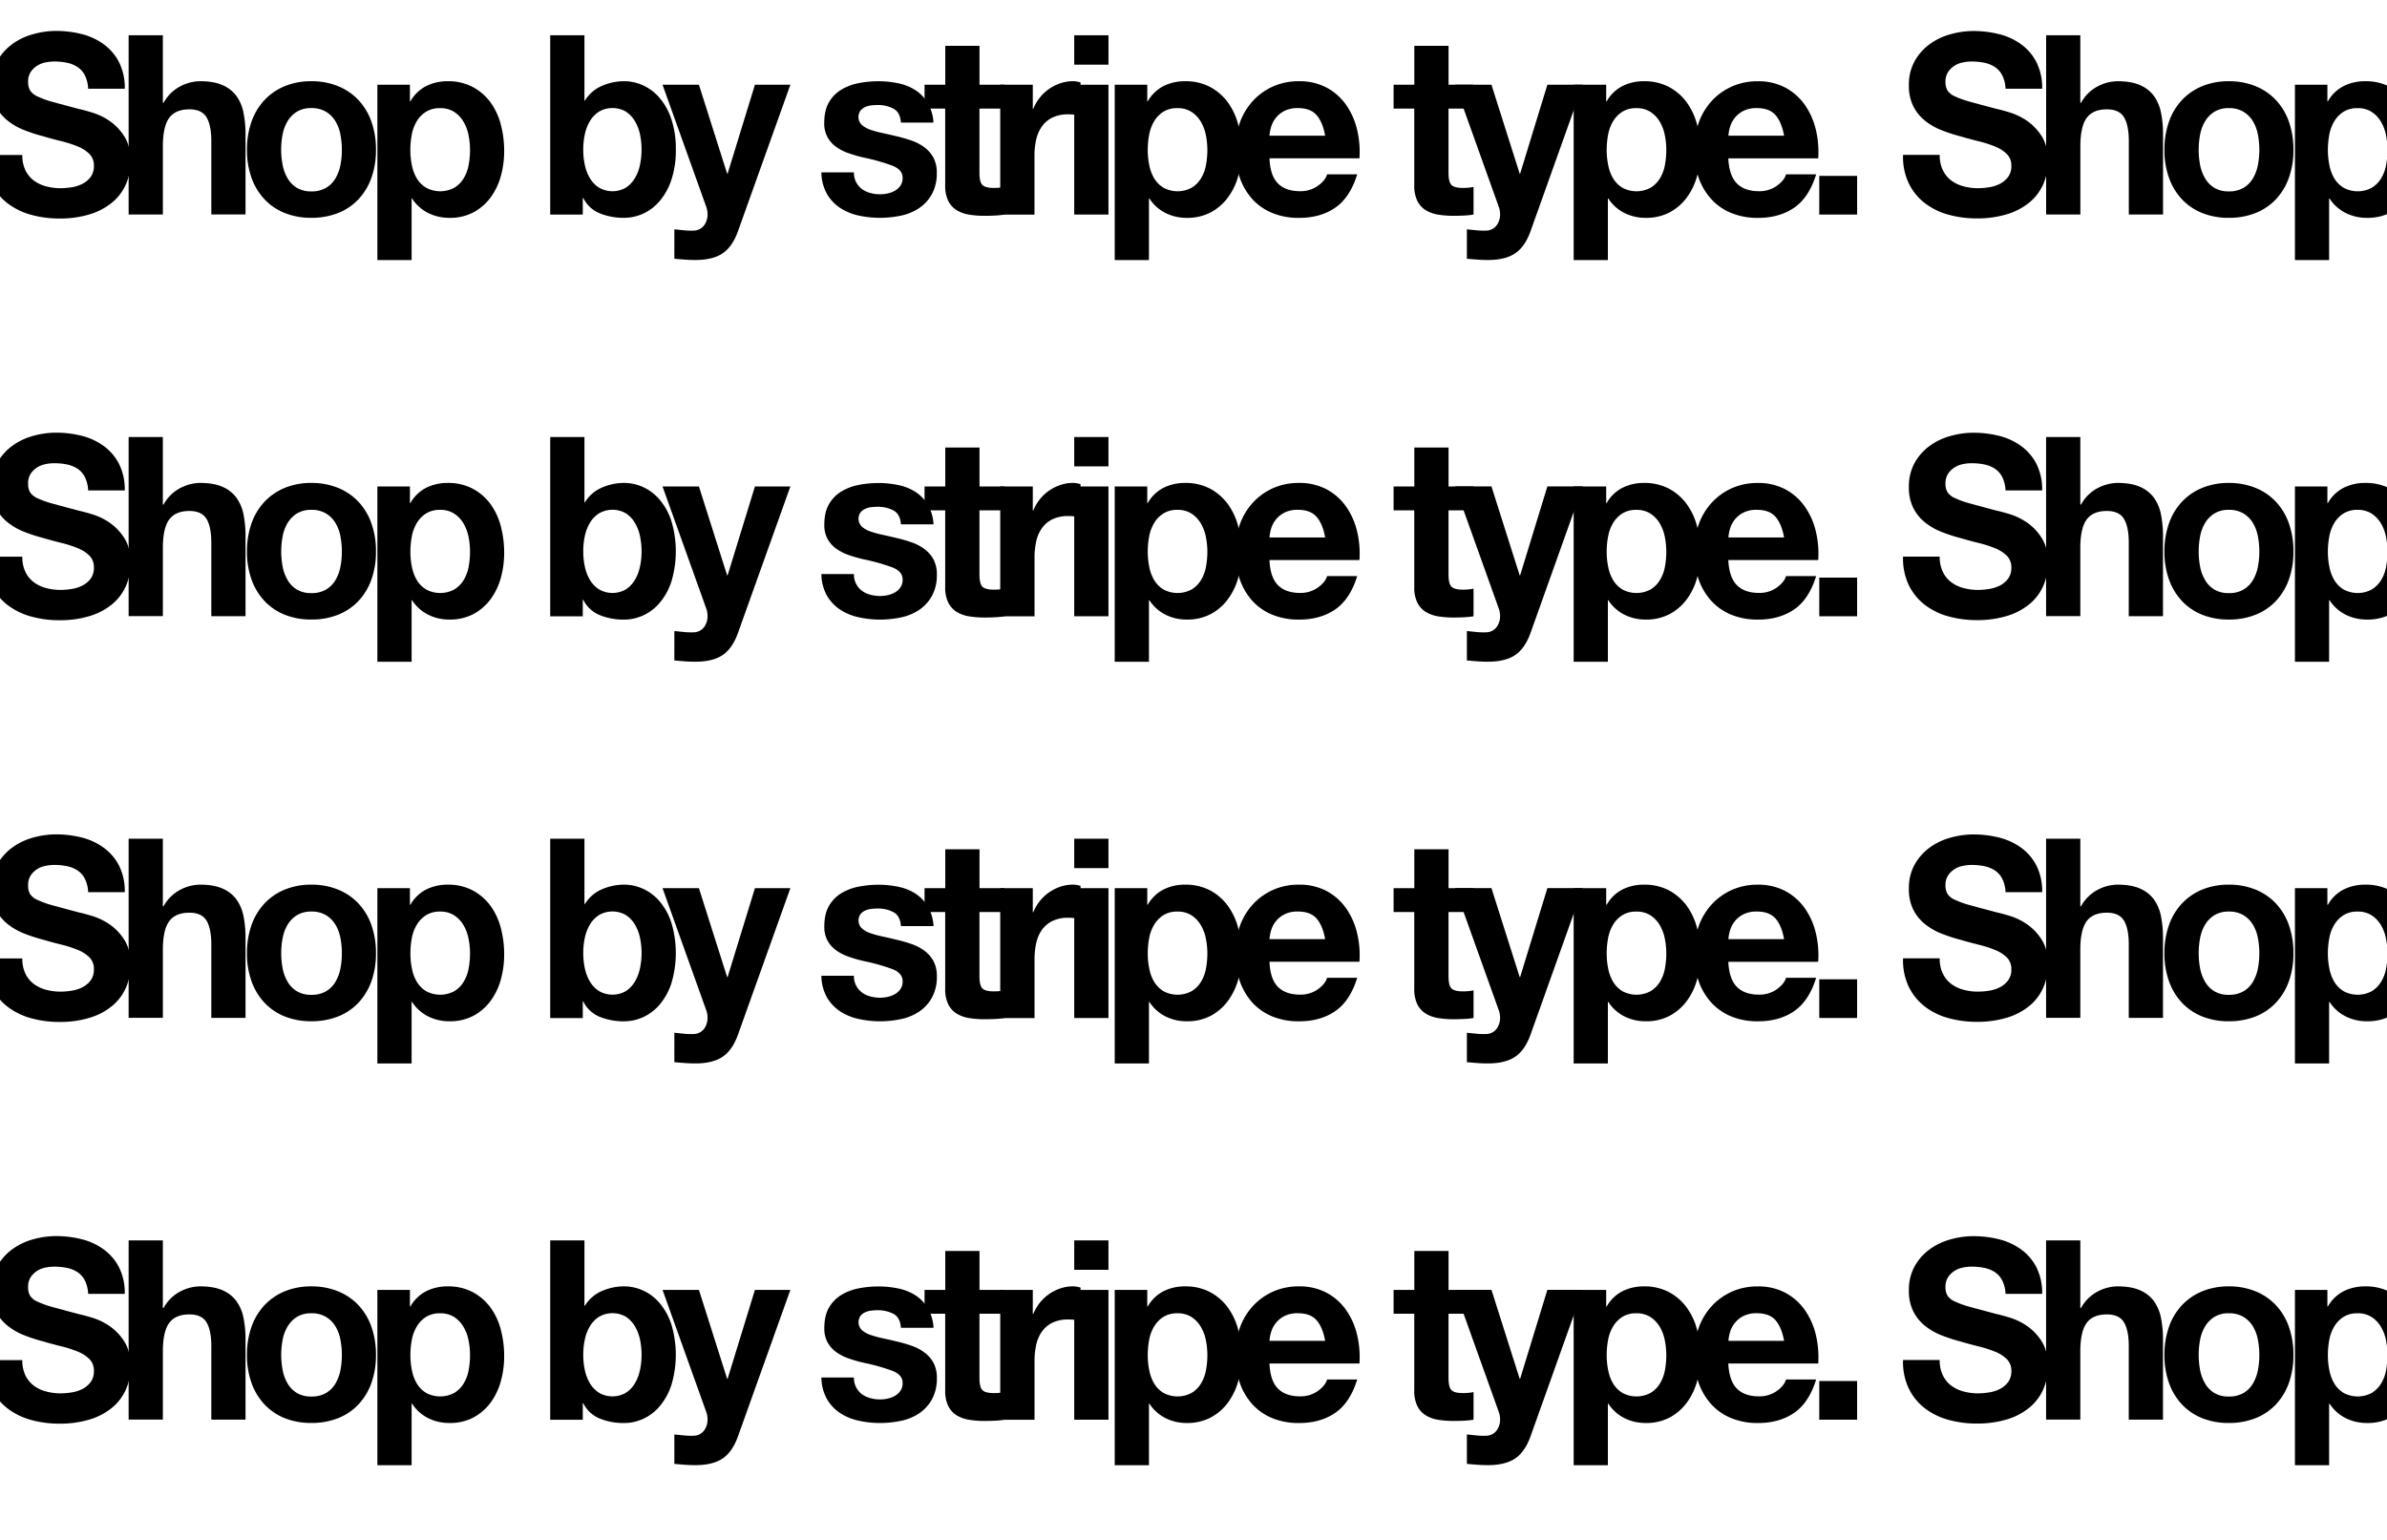<svg id="texts" xmlns="http://www.w3.org/2000/svg" viewBox="0 0 1426 920"><title>home_text_02</title><path d="M15.22,101.78a16.83,16.83,0,0,0,5,6.08,21.07,21.07,0,0,0,7.27,3.45,33.06,33.06,0,0,0,8.64,1.13,43.07,43.07,0,0,0,6.48-.53,21.81,21.81,0,0,0,6.48-2,14.22,14.22,0,0,0,5-4.12,10.64,10.64,0,0,0,2-6.67A9.61,9.61,0,0,0,53.45,92a21,21,0,0,0-7-4.5,67.72,67.72,0,0,0-9.79-3.15q-5.47-1.35-11.09-3a95.31,95.31,0,0,1-11.23-3.67,38.11,38.11,0,0,1-9.79-5.62,26.25,26.25,0,0,1-7-8.62A27.08,27.08,0,0,1-5.09,50.93,29,29,0,0,1-1.7,36.61,31.48,31.48,0,0,1,7.15,26.48a37.91,37.91,0,0,1,12.38-6,50.79,50.79,0,0,1,13.82-2,63,63,0,0,1,15.48,1.88A38,38,0,0,1,62,26.48a30.38,30.38,0,0,1,9.14,10.73A34,34,0,0,1,74.54,53H52.66a19.6,19.6,0,0,0-1.94-7.95,13.07,13.07,0,0,0-4.39-5,18.17,18.17,0,0,0-6.26-2.55,37.09,37.09,0,0,0-7.7-.75,25.56,25.56,0,0,0-5.47.6,14.35,14.35,0,0,0-5,2.1,12.74,12.74,0,0,0-3.67,3.75A10.39,10.39,0,0,0,16.8,49,9.93,9.93,0,0,0,18,54.08a10.34,10.34,0,0,0,4.54,3.6A56,56,0,0,0,31.85,61q6,1.65,15.62,4.2,2.88,0.6,8,2.17a37.69,37.69,0,0,1,10.15,5,31.41,31.41,0,0,1,8.71,9.22Q78,87.38,78,96.38A33.9,33.9,0,0,1,75.26,110a29.52,29.52,0,0,1-8.14,10.88A38.54,38.54,0,0,1,53.74,128a61,61,0,0,1-18.5,2.55,62.53,62.53,0,0,1-16.49-2.18,40.69,40.69,0,0,1-14.11-6.82,33.34,33.34,0,0,1-9.72-11.85,36.6,36.6,0,0,1-3.46-17.1H13.34A20.31,20.31,0,0,0,15.22,101.78Z"/><path d="M97.29,21.08V61.43h0.43a24.11,24.11,0,0,1,9.94-9.83,26,26,0,0,1,11.81-3.08q8.21,0,13.46,2.33a20.09,20.09,0,0,1,8.28,6.45,25.5,25.5,0,0,1,4.25,10,65.15,65.15,0,0,1,1.22,13.13v47.7H126.24V84.38q0-9.6-2.88-14.33t-10.22-4.72q-8.35,0-12.1,5.17t-3.74,17v40.65H76.85V21.08H97.29Z"/><path d="M150.28,72.61a36.52,36.52,0,0,1,7.78-12.9,34.73,34.73,0,0,1,12.1-8.25A41,41,0,0,1,186,48.53a41.56,41.56,0,0,1,15.91,2.93,34.62,34.62,0,0,1,12.17,8.25,36.61,36.61,0,0,1,7.78,12.9,49.44,49.44,0,0,1,2.74,16.88,48.78,48.78,0,0,1-2.74,16.8,36.67,36.67,0,0,1-7.78,12.83,33.76,33.76,0,0,1-12.17,8.17A42.56,42.56,0,0,1,186,130.13a42,42,0,0,1-15.84-2.85,33.86,33.86,0,0,1-12.1-8.17,36.58,36.58,0,0,1-7.78-12.83,48.71,48.71,0,0,1-2.74-16.8A49.37,49.37,0,0,1,150.28,72.61Zm18.58,26a24.73,24.73,0,0,0,3,8,16,16,0,0,0,5.54,5.63,16.37,16.37,0,0,0,8.64,2.1,16.76,16.76,0,0,0,8.71-2.1,15.85,15.85,0,0,0,5.62-5.62,24.8,24.8,0,0,0,3-8,47.22,47.22,0,0,0,.86-9.08,48.41,48.41,0,0,0-.86-9.15,24,24,0,0,0-3-8,16.71,16.71,0,0,0-5.62-5.62A16.33,16.33,0,0,0,186,64.58a16,16,0,0,0-8.64,2.17,16.9,16.9,0,0,0-5.54,5.63,23.92,23.92,0,0,0-3,8,48.41,48.41,0,0,0-.86,9.15A47.22,47.22,0,0,0,168.86,98.56Z"/><path d="M244.89,50.63v9.9h0.29a22.86,22.86,0,0,1,9.5-9.15,28.2,28.2,0,0,1,12.67-2.85A31.2,31.2,0,0,1,282.47,52,31.6,31.6,0,0,1,293,61.13a39.39,39.39,0,0,1,6.19,13.27,61.3,61.3,0,0,1,2,15.83,55.37,55.37,0,0,1-2,15A38.84,38.84,0,0,1,293.06,118a30.63,30.63,0,0,1-10.22,8.85,29.77,29.77,0,0,1-14.33,3.3,28,28,0,0,1-12.74-2.92,24.43,24.43,0,0,1-9.58-8.62H245.9v36.75H225.45V50.63h19.44Zm26.57,61.5a16.73,16.73,0,0,0,5.47-5.48,23.14,23.14,0,0,0,3-7.87,48.39,48.39,0,0,0,.86-9.15,44.89,44.89,0,0,0-.94-9.15,25,25,0,0,0-3.1-8,17.64,17.64,0,0,0-5.54-5.7,15,15,0,0,0-8.28-2.17,15.29,15.29,0,0,0-8.42,2.17A17.15,17.15,0,0,0,249,72.38a23.94,23.94,0,0,0-3,8,49.21,49.21,0,0,0-.86,9.3,44.66,44.66,0,0,0,.94,9.15,24.18,24.18,0,0,0,3,7.87,16.47,16.47,0,0,0,5.54,5.48A17.81,17.81,0,0,0,271.46,112.13Z"/><path d="M349.15,21.08v39h0.29a22.06,22.06,0,0,1,10.15-8.78,33.18,33.18,0,0,1,13.32-2.78A27.4,27.4,0,0,1,384,50.93a28.46,28.46,0,0,1,9.86,7.35A38,38,0,0,1,401,71a55.21,55.21,0,0,1,2.74,18.38A55.2,55.2,0,0,1,401,107.71a38,38,0,0,1-7.13,12.67,28.44,28.44,0,0,1-9.86,7.35,27.4,27.4,0,0,1-11.09,2.4,37.89,37.89,0,0,1-14.69-2.7,18.92,18.92,0,0,1-9.79-9.15h-0.29v9.9H328.7V21.08h20.45ZM382.27,80a25.27,25.27,0,0,0-3.17-7.95,16.94,16.94,0,0,0-5.4-5.48,16.08,16.08,0,0,0-15.62,0,16.66,16.66,0,0,0-5.47,5.48A25.25,25.25,0,0,0,349.43,80a43.08,43.08,0,0,0-1,9.45,42.35,42.35,0,0,0,1,9.3,25.24,25.24,0,0,0,3.17,8,16.65,16.65,0,0,0,5.47,5.48,16.08,16.08,0,0,0,15.62,0,16.92,16.92,0,0,0,5.4-5.48,25.26,25.26,0,0,0,3.17-8,42.47,42.47,0,0,0,1-9.3A43.19,43.19,0,0,0,382.27,80Z"/><path d="M431.8,151.28q-5.91,4.05-16.42,4.05-3.17,0-6.26-.23t-6.26-.52V137l5.9,0.6a41,41,0,0,0,6,.15,7.87,7.87,0,0,0,6-3.3,10.94,10.94,0,0,0,1.94-6.3,13.27,13.27,0,0,0-.86-4.8L395.8,50.63h21.74l16.85,53.1h0.29L451,50.63h21.17L441,137.78Q437.7,147.23,431.8,151.28Z"/><path d="M511.5,108.91A12.29,12.29,0,0,0,515,113a14.83,14.83,0,0,0,5,2.32,22.41,22.41,0,0,0,5.83.75,20.93,20.93,0,0,0,4.54-.52,15,15,0,0,0,4.32-1.65,10,10,0,0,0,3.24-3,8.11,8.11,0,0,0,1.3-4.72q0-4.8-6.12-7.2A118.73,118.73,0,0,0,516,94.13q-4.46-1-8.71-2.48a29.17,29.17,0,0,1-7.56-3.75,17.9,17.9,0,0,1-5.33-5.85,17.1,17.1,0,0,1-2-8.62q0-7.5,2.81-12.3a21.13,21.13,0,0,1,7.42-7.58A31.69,31.69,0,0,1,513,49.66a61.45,61.45,0,0,1,11.81-1.12,56.8,56.8,0,0,1,11.74,1.2,30.4,30.4,0,0,1,10.15,4,23.84,23.84,0,0,1,7.42,7.58,26.24,26.24,0,0,1,3.53,11.92H538.22q-0.43-6.15-4.46-8.32a19.75,19.75,0,0,0-9.5-2.18,33.79,33.79,0,0,0-3.74.23,12.09,12.09,0,0,0-3.67,1A7.61,7.61,0,0,0,514,66.16a6.6,6.6,0,0,0,.86,8.48,15.34,15.34,0,0,0,5.26,2.92,63.66,63.66,0,0,0,7.42,2q4.17,0.9,8.5,1.95a84.41,84.41,0,0,1,8.71,2.55,28.27,28.27,0,0,1,7.56,4,19,19,0,0,1,5.33,6.15,18.67,18.67,0,0,1,2,9.07,25.58,25.58,0,0,1-3,12.83,24.19,24.19,0,0,1-7.7,8.33,30.84,30.84,0,0,1-10.87,4.42,61,61,0,0,1-12.46,1.28A59.27,59.27,0,0,1,513,128.78a32.63,32.63,0,0,1-11-4.5,25.24,25.24,0,0,1-7.92-8.32,26.88,26.88,0,0,1-3.38-13h19.44A12,12,0,0,0,511.5,108.91Z"/><path d="M600.13,50.63V64.88h-15v38.4q0,5.4,1.73,7.2t6.91,1.8q1.73,0,3.31-.15a27,27,0,0,0,3-.45v16.5a47,47,0,0,1-5.76.6q-3.17.15-6.19,0.15a57.32,57.32,0,0,1-9-.67,20.64,20.64,0,0,1-7.49-2.62,13.65,13.65,0,0,1-5.11-5.55,20.5,20.5,0,0,1-1.87-9.45V64.88H552.33V50.63h12.38V27.38h20.45V50.63h15Z"/><path d="M617,50.63V65h0.29a26.39,26.39,0,0,1,3.89-6.67,25.93,25.93,0,0,1,5.62-5.25,27,27,0,0,1,6.77-3.37,23.54,23.54,0,0,1,7.49-1.2,15.4,15.4,0,0,1,4.46.75v19.8q-1.44-.3-3.46-0.53a35,35,0,0,0-3.89-.22,21.07,21.07,0,0,0-9.5,1.95,16.63,16.63,0,0,0-6.26,5.33A21.75,21.75,0,0,0,619,83.48a44.53,44.53,0,0,0-1,9.75v35H597.54V50.63H617Z"/><path d="M641.75,38.63V21.08H662.2V38.63H641.75Zm20.45,12v77.55H641.75V50.63H662.2Z"/><path d="M685.38,50.63v9.9h0.29a22.86,22.86,0,0,1,9.5-9.15,28.2,28.2,0,0,1,12.67-2.85A31.2,31.2,0,0,1,723,52a31.6,31.6,0,0,1,10.51,9.15,39.39,39.39,0,0,1,6.19,13.27,61.3,61.3,0,0,1,2,15.83,55.37,55.37,0,0,1-2,15A38.84,38.84,0,0,1,733.55,118a30.63,30.63,0,0,1-10.22,8.85,29.77,29.77,0,0,1-14.33,3.3,28,28,0,0,1-12.74-2.92,24.43,24.43,0,0,1-9.58-8.62h-0.29v36.75H665.94V50.63h19.44Zm26.57,61.5a16.73,16.73,0,0,0,5.47-5.48,23.14,23.14,0,0,0,3-7.87,48.39,48.39,0,0,0,.86-9.15,44.89,44.89,0,0,0-.94-9.15,25,25,0,0,0-3.1-8,17.64,17.64,0,0,0-5.54-5.7,15,15,0,0,0-8.28-2.17A15.29,15.29,0,0,0,695,66.76a17.15,17.15,0,0,0-5.47,5.63,23.94,23.94,0,0,0-3,8,49.21,49.21,0,0,0-.86,9.3,44.66,44.66,0,0,0,.94,9.15,24.18,24.18,0,0,0,3,7.87,16.47,16.47,0,0,0,5.54,5.48A17.81,17.81,0,0,0,711.95,112.13Z"/><path d="M763.43,109.58q4.61,4.65,13.25,4.65A17.71,17.71,0,0,0,787.33,111q4.46-3.22,5.47-6.83h18q-4.32,13.95-13.25,20t-21.6,6a41,41,0,0,1-15.84-2.92,32.87,32.87,0,0,1-12-8.33A37.73,37.73,0,0,1,740.6,106a49,49,0,0,1-2.66-16.5,46.91,46.91,0,0,1,2.74-16.2,38.24,38.24,0,0,1,7.78-13,36.57,36.57,0,0,1,12-8.62A37.22,37.22,0,0,1,776,48.53a34.24,34.24,0,0,1,16.56,3.83,33.47,33.47,0,0,1,11.59,10.28,43.08,43.08,0,0,1,6.55,14.7,57,57,0,0,1,1.44,17.25H758.39Q758.82,104.93,763.43,109.58Zm23.11-40.8q-3.67-4.2-11.16-4.2a17.2,17.2,0,0,0-8.14,1.72,15.63,15.63,0,0,0-5.18,4.28,15.9,15.9,0,0,0-2.74,5.4,25.26,25.26,0,0,0-.94,5.1h33.26Q790.21,73,786.54,68.78Z"/><path d="M880.35,50.63V64.88h-15v38.4q0,5.4,1.73,7.2t6.91,1.8q1.73,0,3.31-.15a27,27,0,0,0,3-.45v16.5a47,47,0,0,1-5.76.6q-3.17.15-6.19,0.15a57.32,57.32,0,0,1-9-.67,20.64,20.64,0,0,1-7.49-2.62,13.65,13.65,0,0,1-5.11-5.55,20.5,20.5,0,0,1-1.87-9.45V64.88H832.54V50.63h12.38V27.38h20.45V50.63h15Z"/><path d="M905.26,151.28q-5.91,4.05-16.42,4.05-3.17,0-6.26-.23t-6.26-.52V137l5.9,0.6a41,41,0,0,0,6,.15,7.87,7.87,0,0,0,6-3.3,10.94,10.94,0,0,0,1.94-6.3,13.27,13.27,0,0,0-.86-4.8L869.26,50.63H891l16.85,53.1h0.29l16.27-53.1h21.17l-31.1,87.15Q911.16,147.23,905.26,151.28Z"/><path d="M959.55,50.63v9.9h0.29a22.86,22.86,0,0,1,9.5-9.15A28.2,28.2,0,0,1,982,48.53,31.2,31.2,0,0,1,997.13,52a31.6,31.6,0,0,1,10.51,9.15,39.39,39.39,0,0,1,6.19,13.27,61.3,61.3,0,0,1,2,15.83,55.37,55.37,0,0,1-2,15,38.84,38.84,0,0,1-6.12,12.75,30.63,30.63,0,0,1-10.22,8.85,29.77,29.77,0,0,1-14.33,3.3,28,28,0,0,1-12.74-2.92,24.43,24.43,0,0,1-9.58-8.62h-0.29v36.75H940.11V50.63h19.44Zm26.57,61.5a16.73,16.73,0,0,0,5.47-5.48,23.14,23.14,0,0,0,3-7.87,48.39,48.39,0,0,0,.86-9.15,44.89,44.89,0,0,0-.94-9.15,25,25,0,0,0-3.1-8,17.64,17.64,0,0,0-5.54-5.7,15,15,0,0,0-8.28-2.17,15.29,15.29,0,0,0-8.42,2.17,17.15,17.15,0,0,0-5.47,5.63,23.94,23.94,0,0,0-3,8,49.21,49.21,0,0,0-.86,9.3,44.66,44.66,0,0,0,.94,9.15,24.18,24.18,0,0,0,3,7.87,16.47,16.47,0,0,0,5.54,5.48A17.81,17.81,0,0,0,986.12,112.13Z"/><path d="M1037.6,109.58q4.61,4.65,13.25,4.65A17.71,17.71,0,0,0,1061.5,111q4.46-3.22,5.47-6.83h18q-4.32,13.95-13.25,20t-21.6,6a41,41,0,0,1-15.84-2.92,32.87,32.87,0,0,1-12-8.33,37.73,37.73,0,0,1-7.56-12.9,49,49,0,0,1-2.66-16.5,46.91,46.91,0,0,1,2.74-16.2,38.24,38.24,0,0,1,7.78-13,36.57,36.57,0,0,1,12-8.62,37.22,37.22,0,0,1,15.48-3.15,34.24,34.24,0,0,1,16.56,3.83,33.47,33.47,0,0,1,11.59,10.28,43.08,43.08,0,0,1,6.55,14.7,57,57,0,0,1,1.44,17.25h-53.71Q1033,104.93,1037.6,109.58Zm23.11-40.8q-3.67-4.2-11.16-4.2a17.2,17.2,0,0,0-8.14,1.72,15.63,15.63,0,0,0-5.18,4.28,15.9,15.9,0,0,0-2.74,5.4,25.26,25.26,0,0,0-.94,5.1h33.26Q1064.38,73,1060.71,68.78Z"/><path d="M1109.45,105.08v23.1h-22.61v-23.1h22.61Z"/><path d="M1160.72,101.78a16.83,16.83,0,0,0,5,6.08,21.07,21.07,0,0,0,7.27,3.45,33.06,33.06,0,0,0,8.64,1.13,43.07,43.07,0,0,0,6.48-.53,21.81,21.81,0,0,0,6.48-2,14.22,14.22,0,0,0,5-4.12,10.64,10.64,0,0,0,2-6.67,9.61,9.61,0,0,0-2.66-7.05,21,21,0,0,0-7-4.5,67.72,67.72,0,0,0-9.79-3.15q-5.47-1.35-11.09-3a95.31,95.31,0,0,1-11.23-3.67,38.11,38.11,0,0,1-9.79-5.62,26.25,26.25,0,0,1-7-8.62,27.08,27.08,0,0,1-2.66-12.53,29,29,0,0,1,3.38-14.33,31.48,31.48,0,0,1,8.86-10.12,37.91,37.91,0,0,1,12.38-6,50.79,50.79,0,0,1,13.82-2,63,63,0,0,1,15.48,1.88,38,38,0,0,1,13.18,6.08,30.38,30.38,0,0,1,9.14,10.73A34,34,0,0,1,1220,53h-21.89a19.6,19.6,0,0,0-1.94-7.95,13.07,13.07,0,0,0-4.39-5,18.17,18.17,0,0,0-6.26-2.55,37.09,37.09,0,0,0-7.7-.75,25.56,25.56,0,0,0-5.47.6,14.35,14.35,0,0,0-5,2.1,12.74,12.74,0,0,0-3.67,3.75,10.39,10.39,0,0,0-1.44,5.7,9.93,9.93,0,0,0,1.15,5.1,10.34,10.34,0,0,0,4.54,3.6,56,56,0,0,0,9.36,3.3q6,1.65,15.62,4.2,2.88,0.6,8,2.17a37.69,37.69,0,0,1,10.15,5,31.41,31.41,0,0,1,8.71,9.22q3.67,5.78,3.67,14.78a33.9,33.9,0,0,1-2.74,13.65,29.52,29.52,0,0,1-8.14,10.88,38.54,38.54,0,0,1-13.39,7.13,61,61,0,0,1-18.5,2.55,62.53,62.53,0,0,1-16.49-2.18,40.69,40.69,0,0,1-14.11-6.82,33.34,33.34,0,0,1-9.72-11.85,36.6,36.6,0,0,1-3.46-17.1h21.89A20.31,20.31,0,0,0,1160.72,101.78Z"/><path d="M1242.79,21.08V61.43h0.43a24.11,24.11,0,0,1,9.94-9.83A26,26,0,0,1,1265,48.53q8.21,0,13.46,2.33a20.09,20.09,0,0,1,8.28,6.45,25.5,25.5,0,0,1,4.25,10,65.15,65.15,0,0,1,1.22,13.13v47.7h-20.45V84.38q0-9.6-2.88-14.33t-10.22-4.72q-8.35,0-12.1,5.17t-3.74,17v40.65h-20.45V21.08h20.45Z"/><path d="M1295.78,72.61a36.52,36.52,0,0,1,7.78-12.9,34.73,34.73,0,0,1,12.1-8.25,41,41,0,0,1,15.84-2.93,41.56,41.56,0,0,1,15.91,2.93,34.62,34.62,0,0,1,12.17,8.25,36.61,36.61,0,0,1,7.78,12.9,49.44,49.44,0,0,1,2.74,16.88,48.78,48.78,0,0,1-2.74,16.8,36.67,36.67,0,0,1-7.78,12.83,33.76,33.76,0,0,1-12.17,8.17,42.56,42.56,0,0,1-15.91,2.85,42,42,0,0,1-15.84-2.85,33.86,33.86,0,0,1-12.1-8.17,36.58,36.58,0,0,1-7.78-12.83,48.71,48.71,0,0,1-2.74-16.8A49.37,49.37,0,0,1,1295.78,72.61Zm18.58,26a24.73,24.73,0,0,0,3,8,16,16,0,0,0,5.54,5.63,16.37,16.37,0,0,0,8.64,2.1,16.76,16.76,0,0,0,8.71-2.1,15.85,15.85,0,0,0,5.62-5.62,24.8,24.8,0,0,0,3-8,47.22,47.22,0,0,0,.86-9.08,48.41,48.41,0,0,0-.86-9.15,24,24,0,0,0-3-8,16.71,16.71,0,0,0-5.62-5.62,16.33,16.33,0,0,0-8.71-2.17,16,16,0,0,0-8.64,2.17,16.9,16.9,0,0,0-5.54,5.63,23.92,23.92,0,0,0-3,8,48.41,48.41,0,0,0-.86,9.15A47.22,47.22,0,0,0,1314.36,98.56Z"/><path d="M1390.39,50.63v9.9h0.29a22.86,22.86,0,0,1,9.5-9.15,28.2,28.2,0,0,1,12.67-2.85A31.2,31.2,0,0,1,1428,52a31.6,31.6,0,0,1,10.51,9.15,39.39,39.39,0,0,1,6.19,13.27,61.3,61.3,0,0,1,2,15.83,55.37,55.37,0,0,1-2,15,38.84,38.84,0,0,1-6.12,12.75,30.63,30.63,0,0,1-10.22,8.85,29.77,29.77,0,0,1-14.33,3.3,28,28,0,0,1-12.74-2.92,24.43,24.43,0,0,1-9.58-8.62h-0.29v36.75H1371V50.63h19.44Zm26.57,61.5a16.73,16.73,0,0,0,5.47-5.48,23.14,23.14,0,0,0,3-7.87,48.39,48.39,0,0,0,.86-9.15,44.89,44.89,0,0,0-.94-9.15,25,25,0,0,0-3.1-8,17.64,17.64,0,0,0-5.54-5.7,15,15,0,0,0-8.28-2.17,15.29,15.29,0,0,0-8.42,2.17,17.15,17.15,0,0,0-5.47,5.63,23.94,23.94,0,0,0-3,8,49.21,49.21,0,0,0-.86,9.3,44.66,44.66,0,0,0,.94,9.15,24.18,24.18,0,0,0,3,7.87,16.47,16.47,0,0,0,5.54,5.48A17.81,17.81,0,0,0,1417,112.13Z"/><path d="M15.22,341.78a16.83,16.83,0,0,0,5,6.08,21.07,21.07,0,0,0,7.27,3.45,33.06,33.06,0,0,0,8.64,1.13,43.07,43.07,0,0,0,6.48-.53,21.81,21.81,0,0,0,6.48-2,14.22,14.22,0,0,0,5-4.12,10.64,10.64,0,0,0,2-6.67A9.61,9.61,0,0,0,53.45,332a21,21,0,0,0-7-4.5,67.72,67.72,0,0,0-9.79-3.15q-5.47-1.35-11.09-3a95.31,95.31,0,0,1-11.23-3.67,38.11,38.11,0,0,1-9.79-5.62,26.25,26.25,0,0,1-7-8.62,27.08,27.08,0,0,1-2.66-12.53A29,29,0,0,1-1.7,276.61a31.48,31.48,0,0,1,8.86-10.12,37.91,37.91,0,0,1,12.38-6,50.79,50.79,0,0,1,13.82-2,63,63,0,0,1,15.48,1.88A38,38,0,0,1,62,266.48a30.38,30.38,0,0,1,9.14,10.73A34,34,0,0,1,74.54,293H52.66a19.6,19.6,0,0,0-1.94-7.95,13.07,13.07,0,0,0-4.39-5,18.17,18.17,0,0,0-6.26-2.55,37.09,37.09,0,0,0-7.7-.75,25.56,25.56,0,0,0-5.47.6,14.35,14.35,0,0,0-5,2.1,12.74,12.74,0,0,0-3.67,3.75A10.39,10.39,0,0,0,16.8,289a9.93,9.93,0,0,0,1.15,5.1,10.34,10.34,0,0,0,4.54,3.6,56,56,0,0,0,9.36,3.3q6,1.65,15.62,4.2,2.88,0.6,8,2.17a37.69,37.69,0,0,1,10.15,5,31.41,31.41,0,0,1,8.71,9.22Q78,327.38,78,336.38A33.9,33.9,0,0,1,75.26,350a29.52,29.52,0,0,1-8.14,10.88A38.54,38.54,0,0,1,53.74,368a61,61,0,0,1-18.5,2.55,62.53,62.53,0,0,1-16.49-2.18,40.69,40.69,0,0,1-14.11-6.82,33.34,33.34,0,0,1-9.72-11.85,36.6,36.6,0,0,1-3.46-17.1H13.34A20.31,20.31,0,0,0,15.22,341.78Z"/><path d="M97.29,261.08v40.35h0.43a24.11,24.11,0,0,1,9.94-9.83,26,26,0,0,1,11.81-3.08q8.21,0,13.46,2.33a20.09,20.09,0,0,1,8.28,6.45,25.5,25.5,0,0,1,4.25,10,65.15,65.15,0,0,1,1.22,13.13v47.7H126.24v-43.8q0-9.6-2.88-14.33t-10.22-4.72q-8.35,0-12.1,5.17t-3.74,17v40.65H76.85V261.08H97.29Z"/><path d="M150.28,312.61a36.52,36.52,0,0,1,7.78-12.9,34.73,34.73,0,0,1,12.1-8.25A41,41,0,0,1,186,288.53a41.56,41.56,0,0,1,15.91,2.93,34.62,34.62,0,0,1,12.17,8.25,36.61,36.61,0,0,1,7.78,12.9,49.44,49.44,0,0,1,2.74,16.88,48.78,48.78,0,0,1-2.74,16.8,36.67,36.67,0,0,1-7.78,12.83,33.76,33.76,0,0,1-12.17,8.17A42.56,42.56,0,0,1,186,370.13a42,42,0,0,1-15.84-2.85,33.86,33.86,0,0,1-12.1-8.17,36.58,36.58,0,0,1-7.78-12.83,48.71,48.71,0,0,1-2.74-16.8A49.37,49.37,0,0,1,150.28,312.61Zm18.58,26a24.73,24.73,0,0,0,3,8,16,16,0,0,0,5.54,5.63,16.37,16.37,0,0,0,8.64,2.1,16.76,16.76,0,0,0,8.71-2.1,15.85,15.85,0,0,0,5.62-5.62,24.8,24.8,0,0,0,3-8,47.22,47.22,0,0,0,.86-9.08,48.41,48.41,0,0,0-.86-9.15,24,24,0,0,0-3-8,16.71,16.71,0,0,0-5.62-5.62,16.33,16.33,0,0,0-8.71-2.17,16,16,0,0,0-8.64,2.17,16.9,16.9,0,0,0-5.54,5.63,23.92,23.92,0,0,0-3,8,48.41,48.41,0,0,0-.86,9.15A47.22,47.22,0,0,0,168.86,338.56Z"/><path d="M244.89,290.63v9.9h0.29a22.86,22.86,0,0,1,9.5-9.15,28.2,28.2,0,0,1,12.67-2.85A31.2,31.2,0,0,1,282.47,292,31.6,31.6,0,0,1,293,301.13a39.39,39.39,0,0,1,6.19,13.27,61.3,61.3,0,0,1,2,15.83,55.37,55.37,0,0,1-2,15A38.84,38.84,0,0,1,293.06,358a30.63,30.63,0,0,1-10.22,8.85,29.77,29.77,0,0,1-14.33,3.3,28,28,0,0,1-12.74-2.92,24.43,24.43,0,0,1-9.58-8.62H245.9v36.75H225.45V290.63h19.44Zm26.57,61.5a16.73,16.73,0,0,0,5.47-5.48,23.14,23.14,0,0,0,3-7.87,48.39,48.39,0,0,0,.86-9.15,44.89,44.89,0,0,0-.94-9.15,25,25,0,0,0-3.1-8,17.64,17.64,0,0,0-5.54-5.7,15,15,0,0,0-8.28-2.17,15.29,15.29,0,0,0-8.42,2.17,17.15,17.15,0,0,0-5.47,5.63,23.94,23.94,0,0,0-3,8,49.21,49.21,0,0,0-.86,9.3,44.66,44.66,0,0,0,.94,9.15,24.18,24.18,0,0,0,3,7.88,16.47,16.47,0,0,0,5.54,5.48A17.81,17.81,0,0,0,271.46,352.13Z"/><path d="M349.15,261.08v39h0.29a22.06,22.06,0,0,1,10.15-8.78,33.18,33.18,0,0,1,13.32-2.78,27.4,27.4,0,0,1,11.09,2.4,28.46,28.46,0,0,1,9.86,7.35A38,38,0,0,1,401,311a63.09,63.09,0,0,1,0,36.75,38,38,0,0,1-7.13,12.67,28.44,28.44,0,0,1-9.86,7.35,27.4,27.4,0,0,1-11.09,2.4,37.89,37.89,0,0,1-14.69-2.7,18.92,18.92,0,0,1-9.79-9.15h-0.29v9.9H328.7V261.08h20.45ZM382.27,320a25.27,25.27,0,0,0-3.17-7.95,16.94,16.94,0,0,0-5.4-5.48,16.08,16.08,0,0,0-15.62,0,16.66,16.66,0,0,0-5.47,5.48,25.25,25.25,0,0,0-3.17,7.95,43.08,43.08,0,0,0-1,9.45,42.35,42.35,0,0,0,1,9.3,25.24,25.24,0,0,0,3.17,8,16.65,16.65,0,0,0,5.47,5.48,16.08,16.08,0,0,0,15.62,0,16.92,16.92,0,0,0,5.4-5.48,25.26,25.26,0,0,0,3.17-8,42.47,42.47,0,0,0,1-9.3A43.19,43.19,0,0,0,382.27,320Z"/><path d="M431.8,391.28q-5.91,4.05-16.42,4.05-3.17,0-6.26-.23t-6.26-.52V377l5.9,0.6a41,41,0,0,0,6,.15,7.87,7.87,0,0,0,6-3.3,10.94,10.94,0,0,0,1.94-6.3,13.27,13.27,0,0,0-.86-4.8L395.8,290.63h21.74l16.85,53.1h0.29L451,290.63h21.17L441,377.78Q437.7,387.23,431.8,391.28Z"/><path d="M511.5,348.91A12.29,12.29,0,0,0,515,353a14.83,14.83,0,0,0,5,2.32,22.41,22.41,0,0,0,5.83.75,20.93,20.93,0,0,0,4.54-.52,15,15,0,0,0,4.32-1.65,10,10,0,0,0,3.24-3,8.11,8.11,0,0,0,1.3-4.72q0-4.8-6.12-7.2a118.73,118.73,0,0,0-17.06-4.8q-4.46-1-8.71-2.48a29.17,29.17,0,0,1-7.56-3.75,17.9,17.9,0,0,1-5.33-5.85,17.1,17.1,0,0,1-2-8.62q0-7.5,2.81-12.3a21.13,21.13,0,0,1,7.42-7.58,31.69,31.69,0,0,1,10.37-3.9,61.45,61.45,0,0,1,11.81-1.12,56.8,56.8,0,0,1,11.74,1.2,30.4,30.4,0,0,1,10.15,4,23.84,23.84,0,0,1,7.42,7.58,26.24,26.24,0,0,1,3.53,11.92H538.22q-0.43-6.15-4.46-8.32a19.75,19.75,0,0,0-9.5-2.18,33.79,33.79,0,0,0-3.74.23,12.09,12.09,0,0,0-3.67,1,7.61,7.61,0,0,0-2.81,2.17,6.6,6.6,0,0,0,.86,8.48,15.34,15.34,0,0,0,5.26,2.92,63.66,63.66,0,0,0,7.42,2q4.17,0.9,8.5,1.95a84.41,84.41,0,0,1,8.71,2.55,28.27,28.27,0,0,1,7.56,4,19,19,0,0,1,5.33,6.15,18.67,18.67,0,0,1,2,9.07,25.58,25.58,0,0,1-3,12.83,24.19,24.19,0,0,1-7.7,8.33,30.84,30.84,0,0,1-10.87,4.42,61,61,0,0,1-12.46,1.28A59.27,59.27,0,0,1,513,368.78a32.63,32.63,0,0,1-11-4.5,25.24,25.24,0,0,1-7.92-8.32,26.88,26.88,0,0,1-3.38-13h19.44A12,12,0,0,0,511.5,348.91Z"/><path d="M600.13,290.63v14.25h-15v38.4q0,5.4,1.73,7.2t6.91,1.8q1.73,0,3.31-.15a27,27,0,0,0,3-.45v16.5a47,47,0,0,1-5.76.6q-3.17.15-6.19,0.15a57.32,57.32,0,0,1-9-.67,20.64,20.64,0,0,1-7.49-2.62,13.65,13.65,0,0,1-5.11-5.55,20.5,20.5,0,0,1-1.87-9.45V304.88H552.33V290.63h12.38V267.38h20.45v23.25h15Z"/><path d="M617,290.63V305h0.29a26.39,26.39,0,0,1,3.89-6.67,25.93,25.93,0,0,1,5.62-5.25,27,27,0,0,1,6.77-3.37,23.54,23.54,0,0,1,7.49-1.2,15.4,15.4,0,0,1,4.46.75v19.8q-1.44-.3-3.46-0.53a35,35,0,0,0-3.89-.22,21.07,21.07,0,0,0-9.5,1.95,16.63,16.63,0,0,0-6.26,5.33,21.75,21.75,0,0,0-3.38,7.88,44.53,44.53,0,0,0-1,9.75v35H597.54V290.63H617Z"/><path d="M641.75,278.63V261.08H662.2v17.55H641.75Zm20.45,12v77.55H641.75V290.63H662.2Z"/><path d="M685.38,290.63v9.9h0.29a22.86,22.86,0,0,1,9.5-9.15,28.2,28.2,0,0,1,12.67-2.85A31.2,31.2,0,0,1,723,292a31.6,31.6,0,0,1,10.51,9.15,39.39,39.39,0,0,1,6.19,13.27,61.3,61.3,0,0,1,2,15.83,55.37,55.37,0,0,1-2,15A38.84,38.84,0,0,1,733.55,358a30.63,30.63,0,0,1-10.22,8.85,29.77,29.77,0,0,1-14.33,3.3,28,28,0,0,1-12.74-2.92,24.43,24.43,0,0,1-9.58-8.62h-0.29v36.75H665.94V290.63h19.44Zm26.57,61.5a16.73,16.73,0,0,0,5.47-5.48,23.14,23.14,0,0,0,3-7.87,48.39,48.39,0,0,0,.86-9.15,44.89,44.89,0,0,0-.94-9.15,25,25,0,0,0-3.1-8,17.64,17.64,0,0,0-5.54-5.7,15,15,0,0,0-8.28-2.17,15.29,15.29,0,0,0-8.42,2.17,17.15,17.15,0,0,0-5.47,5.63,23.94,23.94,0,0,0-3,8,49.21,49.21,0,0,0-.86,9.3,44.66,44.66,0,0,0,.94,9.15,24.18,24.18,0,0,0,3,7.88,16.47,16.47,0,0,0,5.54,5.48A17.81,17.81,0,0,0,711.95,352.13Z"/><path d="M763.43,349.58q4.61,4.65,13.25,4.65A17.71,17.71,0,0,0,787.33,351q4.46-3.22,5.47-6.83h18q-4.32,13.95-13.25,20t-21.6,6a41,41,0,0,1-15.84-2.92,32.87,32.87,0,0,1-12-8.33A37.73,37.73,0,0,1,740.6,346a49,49,0,0,1-2.66-16.5,46.91,46.91,0,0,1,2.74-16.2,38.24,38.24,0,0,1,7.78-13,36.57,36.57,0,0,1,12-8.62A37.22,37.22,0,0,1,776,288.53a34.24,34.24,0,0,1,16.56,3.83,33.47,33.47,0,0,1,11.59,10.28,43.08,43.08,0,0,1,6.55,14.7,57,57,0,0,1,1.44,17.25H758.39Q758.82,344.93,763.43,349.58Zm23.11-40.8q-3.67-4.2-11.16-4.2a17.2,17.2,0,0,0-8.14,1.72,15.63,15.63,0,0,0-5.18,4.28,15.9,15.9,0,0,0-2.74,5.4,25.26,25.26,0,0,0-.94,5.1h33.26Q790.21,313,786.54,308.78Z"/><path d="M880.35,290.63v14.25h-15v38.4q0,5.4,1.73,7.2t6.91,1.8q1.73,0,3.31-.15a27,27,0,0,0,3-.45v16.5a47,47,0,0,1-5.76.6q-3.17.15-6.19,0.15a57.32,57.32,0,0,1-9-.67,20.64,20.64,0,0,1-7.49-2.62,13.65,13.65,0,0,1-5.11-5.55,20.5,20.5,0,0,1-1.87-9.45V304.88H832.54V290.63h12.38V267.38h20.45v23.25h15Z"/><path d="M905.26,391.28q-5.91,4.05-16.42,4.05-3.17,0-6.26-.23t-6.26-.52V377l5.9,0.6a41,41,0,0,0,6,.15,7.87,7.87,0,0,0,6-3.3,10.94,10.94,0,0,0,1.94-6.3,13.27,13.27,0,0,0-.86-4.8l-26.06-72.75H891l16.85,53.1h0.29l16.27-53.1h21.17l-31.1,87.15Q911.16,387.23,905.26,391.28Z"/><path d="M959.55,290.63v9.9h0.29a22.86,22.86,0,0,1,9.5-9.15A28.2,28.2,0,0,1,982,288.53,31.2,31.2,0,0,1,997.13,292a31.6,31.6,0,0,1,10.51,9.15,39.39,39.39,0,0,1,6.19,13.27,61.3,61.3,0,0,1,2,15.83,55.37,55.37,0,0,1-2,15,38.84,38.84,0,0,1-6.12,12.75,30.63,30.63,0,0,1-10.22,8.85,29.77,29.77,0,0,1-14.33,3.3,28,28,0,0,1-12.74-2.92,24.43,24.43,0,0,1-9.58-8.62h-0.29v36.75H940.11V290.63h19.44Zm26.57,61.5a16.73,16.73,0,0,0,5.47-5.48,23.14,23.14,0,0,0,3-7.87,48.39,48.39,0,0,0,.86-9.15,44.89,44.89,0,0,0-.94-9.15,25,25,0,0,0-3.1-8,17.64,17.64,0,0,0-5.54-5.7,15,15,0,0,0-8.28-2.17,15.29,15.29,0,0,0-8.42,2.17,17.15,17.15,0,0,0-5.47,5.63,23.94,23.94,0,0,0-3,8,49.21,49.21,0,0,0-.86,9.3,44.66,44.66,0,0,0,.94,9.15,24.18,24.18,0,0,0,3,7.88,16.47,16.47,0,0,0,5.54,5.48A17.81,17.81,0,0,0,986.12,352.13Z"/><path d="M1037.6,349.58q4.61,4.65,13.25,4.65A17.71,17.71,0,0,0,1061.5,351q4.46-3.22,5.47-6.83h18q-4.32,13.95-13.25,20t-21.6,6a41,41,0,0,1-15.84-2.92,32.87,32.87,0,0,1-12-8.33,37.73,37.73,0,0,1-7.56-12.9,49,49,0,0,1-2.66-16.5,46.91,46.91,0,0,1,2.74-16.2,38.24,38.24,0,0,1,7.78-13,36.57,36.57,0,0,1,12-8.62,37.22,37.22,0,0,1,15.48-3.15,34.24,34.24,0,0,1,16.56,3.83,33.47,33.47,0,0,1,11.59,10.28,43.08,43.08,0,0,1,6.55,14.7,57,57,0,0,1,1.44,17.25h-53.71Q1033,344.93,1037.6,349.58Zm23.11-40.8q-3.67-4.2-11.16-4.2a17.2,17.2,0,0,0-8.14,1.72,15.63,15.63,0,0,0-5.18,4.28,15.9,15.9,0,0,0-2.74,5.4,25.26,25.26,0,0,0-.94,5.1h33.26Q1064.38,313,1060.71,308.78Z"/><path d="M1109.45,345.08v23.1h-22.61v-23.1h22.61Z"/><path d="M1160.72,341.78a16.83,16.83,0,0,0,5,6.08,21.07,21.07,0,0,0,7.27,3.45,33.06,33.06,0,0,0,8.64,1.13,43.07,43.07,0,0,0,6.48-.53,21.81,21.81,0,0,0,6.48-2,14.22,14.22,0,0,0,5-4.12,10.64,10.64,0,0,0,2-6.67,9.61,9.61,0,0,0-2.66-7.05,21,21,0,0,0-7-4.5,67.72,67.72,0,0,0-9.79-3.15q-5.47-1.35-11.09-3a95.31,95.31,0,0,1-11.23-3.67,38.11,38.11,0,0,1-9.79-5.62,26.25,26.25,0,0,1-7-8.62,27.08,27.08,0,0,1-2.66-12.53,29,29,0,0,1,3.38-14.33,31.48,31.48,0,0,1,8.86-10.12,37.91,37.91,0,0,1,12.38-6,50.79,50.79,0,0,1,13.82-2,63,63,0,0,1,15.48,1.88,38,38,0,0,1,13.18,6.08,30.38,30.38,0,0,1,9.14,10.73A34,34,0,0,1,1220,293h-21.89a19.6,19.6,0,0,0-1.94-7.95,13.07,13.07,0,0,0-4.39-5,18.17,18.17,0,0,0-6.26-2.55,37.09,37.09,0,0,0-7.7-.75,25.56,25.56,0,0,0-5.47.6,14.35,14.35,0,0,0-5,2.1,12.74,12.74,0,0,0-3.67,3.75,10.39,10.39,0,0,0-1.44,5.7,9.93,9.93,0,0,0,1.15,5.1,10.34,10.34,0,0,0,4.54,3.6,56,56,0,0,0,9.36,3.3q6,1.65,15.62,4.2,2.88,0.6,8,2.17a37.69,37.69,0,0,1,10.15,5,31.41,31.41,0,0,1,8.71,9.22q3.67,5.78,3.67,14.78a33.9,33.9,0,0,1-2.74,13.65,29.52,29.52,0,0,1-8.14,10.88,38.54,38.54,0,0,1-13.39,7.13,61,61,0,0,1-18.5,2.55,62.53,62.53,0,0,1-16.49-2.18,40.69,40.69,0,0,1-14.11-6.82,33.34,33.34,0,0,1-9.72-11.85,36.6,36.6,0,0,1-3.46-17.1h21.89A20.31,20.31,0,0,0,1160.72,341.78Z"/><path d="M1242.79,261.08v40.35h0.43a24.11,24.11,0,0,1,9.94-9.83,26,26,0,0,1,11.81-3.08q8.21,0,13.46,2.33a20.09,20.09,0,0,1,8.28,6.45,25.5,25.5,0,0,1,4.25,10,65.15,65.15,0,0,1,1.22,13.13v47.7h-20.45v-43.8q0-9.6-2.88-14.33t-10.22-4.72q-8.35,0-12.1,5.17t-3.74,17v40.65h-20.45V261.08h20.45Z"/><path d="M1295.78,312.61a36.52,36.52,0,0,1,7.78-12.9,34.73,34.73,0,0,1,12.1-8.25,41,41,0,0,1,15.84-2.93,41.56,41.56,0,0,1,15.91,2.93,34.62,34.62,0,0,1,12.17,8.25,36.61,36.61,0,0,1,7.78,12.9,49.44,49.44,0,0,1,2.74,16.88,48.78,48.78,0,0,1-2.74,16.8,36.67,36.67,0,0,1-7.78,12.83,33.76,33.76,0,0,1-12.17,8.17,42.56,42.56,0,0,1-15.91,2.85,42,42,0,0,1-15.84-2.85,33.86,33.86,0,0,1-12.1-8.17,36.58,36.58,0,0,1-7.78-12.83,48.71,48.71,0,0,1-2.74-16.8A49.37,49.37,0,0,1,1295.78,312.61Zm18.58,26a24.73,24.73,0,0,0,3,8,16,16,0,0,0,5.54,5.63,16.37,16.37,0,0,0,8.64,2.1,16.76,16.76,0,0,0,8.71-2.1,15.85,15.85,0,0,0,5.62-5.62,24.8,24.8,0,0,0,3-8,47.22,47.22,0,0,0,.86-9.08,48.41,48.41,0,0,0-.86-9.15,24,24,0,0,0-3-8,16.71,16.71,0,0,0-5.62-5.62,16.33,16.33,0,0,0-8.71-2.17,16,16,0,0,0-8.64,2.17,16.9,16.9,0,0,0-5.54,5.63,23.92,23.92,0,0,0-3,8,48.41,48.41,0,0,0-.86,9.15A47.22,47.22,0,0,0,1314.36,338.56Z"/><path d="M1390.39,290.63v9.9h0.29a22.86,22.86,0,0,1,9.5-9.15,28.2,28.2,0,0,1,12.67-2.85A31.2,31.2,0,0,1,1428,292a31.6,31.6,0,0,1,10.51,9.15,39.39,39.39,0,0,1,6.19,13.27,61.3,61.3,0,0,1,2,15.83,55.37,55.37,0,0,1-2,15,38.84,38.84,0,0,1-6.12,12.75,30.63,30.63,0,0,1-10.22,8.85,29.77,29.77,0,0,1-14.33,3.3,28,28,0,0,1-12.74-2.92,24.43,24.43,0,0,1-9.58-8.62h-0.29v36.75H1371V290.63h19.44Zm26.57,61.5a16.73,16.73,0,0,0,5.47-5.48,23.14,23.14,0,0,0,3-7.87,48.39,48.39,0,0,0,.86-9.15,44.89,44.89,0,0,0-.94-9.15,25,25,0,0,0-3.1-8,17.64,17.64,0,0,0-5.54-5.7,15,15,0,0,0-8.28-2.17,15.29,15.29,0,0,0-8.42,2.17,17.15,17.15,0,0,0-5.47,5.63,23.94,23.94,0,0,0-3,8,49.21,49.21,0,0,0-.86,9.3,44.66,44.66,0,0,0,.94,9.15,24.18,24.18,0,0,0,3,7.88,16.47,16.47,0,0,0,5.54,5.48A17.81,17.81,0,0,0,1417,352.13Z"/><path d="M15.22,581.78a16.83,16.83,0,0,0,5,6.08,21.07,21.07,0,0,0,7.27,3.45,33.06,33.06,0,0,0,8.64,1.13,43.07,43.07,0,0,0,6.48-.53,21.81,21.81,0,0,0,6.48-2,14.22,14.22,0,0,0,5-4.12,10.64,10.64,0,0,0,2-6.67A9.61,9.61,0,0,0,53.45,572a21,21,0,0,0-7-4.5,67.72,67.72,0,0,0-9.79-3.15q-5.47-1.35-11.09-3a95.31,95.31,0,0,1-11.23-3.67,38.11,38.11,0,0,1-9.79-5.62,26.25,26.25,0,0,1-7-8.62,27.08,27.08,0,0,1-2.66-12.53A29,29,0,0,1-1.7,516.61a31.48,31.48,0,0,1,8.86-10.13,37.91,37.91,0,0,1,12.38-6,50.79,50.79,0,0,1,13.82-2,63,63,0,0,1,15.48,1.88A38,38,0,0,1,62,506.48a30.38,30.38,0,0,1,9.14,10.73A34,34,0,0,1,74.54,533H52.66a19.6,19.6,0,0,0-1.94-7.95,13.07,13.07,0,0,0-4.39-5,18.17,18.17,0,0,0-6.26-2.55,37.09,37.09,0,0,0-7.7-.75,25.56,25.56,0,0,0-5.47.6,14.35,14.35,0,0,0-5,2.1,12.74,12.74,0,0,0-3.67,3.75A10.39,10.39,0,0,0,16.8,529a9.93,9.93,0,0,0,1.15,5.1,10.34,10.34,0,0,0,4.54,3.6,56,56,0,0,0,9.36,3.3q6,1.65,15.62,4.2,2.88,0.6,8,2.17a37.69,37.69,0,0,1,10.15,5,31.41,31.41,0,0,1,8.71,9.22Q78,567.38,78,576.38A33.9,33.9,0,0,1,75.26,590a29.52,29.52,0,0,1-8.14,10.88A38.54,38.54,0,0,1,53.74,608a61,61,0,0,1-18.5,2.55,62.53,62.53,0,0,1-16.49-2.18,40.69,40.69,0,0,1-14.11-6.82,33.34,33.34,0,0,1-9.72-11.85,36.6,36.6,0,0,1-3.46-17.1H13.34A20.31,20.31,0,0,0,15.22,581.78Z"/><path d="M97.29,501.08v40.35h0.43a24.11,24.11,0,0,1,9.94-9.83,26,26,0,0,1,11.81-3.08q8.21,0,13.46,2.33a20.09,20.09,0,0,1,8.28,6.45,25.5,25.5,0,0,1,4.25,10,65.15,65.15,0,0,1,1.22,13.13v47.7H126.24v-43.8q0-9.6-2.88-14.33t-10.22-4.72q-8.35,0-12.1,5.17t-3.74,17v40.65H76.85V501.08H97.29Z"/><path d="M150.28,552.61a36.52,36.52,0,0,1,7.78-12.9,34.73,34.73,0,0,1,12.1-8.25A41,41,0,0,1,186,528.53a41.56,41.56,0,0,1,15.91,2.93,34.62,34.62,0,0,1,12.17,8.25,36.61,36.61,0,0,1,7.78,12.9,49.44,49.44,0,0,1,2.74,16.88,48.78,48.78,0,0,1-2.74,16.8,36.67,36.67,0,0,1-7.78,12.83,33.76,33.76,0,0,1-12.17,8.17A42.56,42.56,0,0,1,186,610.13a42,42,0,0,1-15.84-2.85,33.86,33.86,0,0,1-12.1-8.17,36.58,36.58,0,0,1-7.78-12.83,48.71,48.71,0,0,1-2.74-16.8A49.37,49.37,0,0,1,150.28,552.61Zm18.58,26a24.73,24.73,0,0,0,3,8,16,16,0,0,0,5.54,5.63,16.37,16.37,0,0,0,8.64,2.1,16.76,16.76,0,0,0,8.71-2.1,15.85,15.85,0,0,0,5.62-5.62,24.8,24.8,0,0,0,3-8,47.22,47.22,0,0,0,.86-9.08,48.41,48.41,0,0,0-.86-9.15,24,24,0,0,0-3-8,16.71,16.71,0,0,0-5.62-5.62,16.33,16.33,0,0,0-8.71-2.17,16,16,0,0,0-8.64,2.17,16.9,16.9,0,0,0-5.54,5.63,23.92,23.92,0,0,0-3,8,48.41,48.41,0,0,0-.86,9.15A47.22,47.22,0,0,0,168.86,578.56Z"/><path d="M244.89,530.63v9.9h0.29a22.86,22.86,0,0,1,9.5-9.15,28.2,28.2,0,0,1,12.67-2.85A31.2,31.2,0,0,1,282.47,532,31.6,31.6,0,0,1,293,541.13a39.39,39.39,0,0,1,6.19,13.27,61.3,61.3,0,0,1,2,15.83,55.37,55.37,0,0,1-2,15A38.84,38.84,0,0,1,293.06,598a30.63,30.63,0,0,1-10.22,8.85,29.77,29.77,0,0,1-14.33,3.3,28,28,0,0,1-12.74-2.92,24.43,24.43,0,0,1-9.58-8.62H245.9v36.75H225.45V530.63h19.44Zm26.57,61.5a16.73,16.73,0,0,0,5.47-5.48,23.14,23.14,0,0,0,3-7.87,48.39,48.39,0,0,0,.86-9.15,44.89,44.89,0,0,0-.94-9.15,25,25,0,0,0-3.1-8,17.64,17.64,0,0,0-5.54-5.7,15,15,0,0,0-8.28-2.17,15.29,15.29,0,0,0-8.42,2.17,17.15,17.15,0,0,0-5.47,5.63,23.94,23.94,0,0,0-3,8,49.21,49.21,0,0,0-.86,9.3,44.66,44.66,0,0,0,.94,9.15,24.18,24.18,0,0,0,3,7.88,16.47,16.47,0,0,0,5.54,5.48A17.81,17.81,0,0,0,271.46,592.13Z"/><path d="M349.15,501.08v39h0.29a22.06,22.06,0,0,1,10.15-8.78,33.18,33.18,0,0,1,13.32-2.78,27.4,27.4,0,0,1,11.09,2.4,28.46,28.46,0,0,1,9.86,7.35A38,38,0,0,1,401,551a63.09,63.09,0,0,1,0,36.75,38,38,0,0,1-7.13,12.67,28.44,28.44,0,0,1-9.86,7.35,27.4,27.4,0,0,1-11.09,2.4,37.89,37.89,0,0,1-14.69-2.7,18.92,18.92,0,0,1-9.79-9.15h-0.29v9.9H328.7V501.08h20.45ZM382.27,560a25.27,25.27,0,0,0-3.17-7.95,16.94,16.94,0,0,0-5.4-5.48,16.08,16.08,0,0,0-15.62,0,16.66,16.66,0,0,0-5.47,5.48,25.25,25.25,0,0,0-3.17,7.95,43.08,43.08,0,0,0-1,9.45,42.35,42.35,0,0,0,1,9.3,25.24,25.24,0,0,0,3.17,8,16.65,16.65,0,0,0,5.47,5.48,16.08,16.08,0,0,0,15.62,0,16.92,16.92,0,0,0,5.4-5.48,25.26,25.26,0,0,0,3.17-8,42.47,42.47,0,0,0,1-9.3A43.19,43.19,0,0,0,382.27,560Z"/><path d="M431.8,631.28q-5.91,4.05-16.42,4.05-3.17,0-6.26-.23t-6.26-.52V617l5.9,0.6a41,41,0,0,0,6,.15,7.87,7.87,0,0,0,6-3.3,10.94,10.94,0,0,0,1.94-6.3,13.27,13.27,0,0,0-.86-4.8L395.8,530.63h21.74l16.85,53.1h0.29L451,530.63h21.17L441,617.78Q437.7,627.23,431.8,631.28Z"/><path d="M511.5,588.91A12.29,12.29,0,0,0,515,593a14.83,14.83,0,0,0,5,2.32,22.41,22.41,0,0,0,5.83.75,20.93,20.93,0,0,0,4.54-.52,15,15,0,0,0,4.32-1.65,10,10,0,0,0,3.24-3,8.11,8.11,0,0,0,1.3-4.72q0-4.8-6.12-7.2a118.73,118.73,0,0,0-17.06-4.8q-4.46-1-8.71-2.48a29.17,29.17,0,0,1-7.56-3.75,17.9,17.9,0,0,1-5.33-5.85,17.1,17.1,0,0,1-2-8.62q0-7.5,2.81-12.3a21.13,21.13,0,0,1,7.42-7.58,31.69,31.69,0,0,1,10.37-3.9,61.45,61.45,0,0,1,11.81-1.12,56.8,56.8,0,0,1,11.74,1.2,30.4,30.4,0,0,1,10.15,4,23.84,23.84,0,0,1,7.42,7.58,26.24,26.24,0,0,1,3.53,11.92H538.22q-0.43-6.15-4.46-8.32a19.75,19.75,0,0,0-9.5-2.18,33.79,33.79,0,0,0-3.74.23,12.09,12.09,0,0,0-3.67,1,7.61,7.61,0,0,0-2.81,2.17,6.6,6.6,0,0,0,.86,8.48,15.34,15.34,0,0,0,5.26,2.92,63.66,63.66,0,0,0,7.42,2q4.17,0.9,8.5,1.95a84.41,84.41,0,0,1,8.71,2.55,28.27,28.27,0,0,1,7.56,4,19,19,0,0,1,5.33,6.15,18.67,18.67,0,0,1,2,9.07,25.58,25.58,0,0,1-3,12.83,24.19,24.19,0,0,1-7.7,8.33,30.84,30.84,0,0,1-10.87,4.42,61,61,0,0,1-12.46,1.28A59.27,59.27,0,0,1,513,608.78a32.63,32.63,0,0,1-11-4.5,25.24,25.24,0,0,1-7.92-8.32,26.88,26.88,0,0,1-3.38-13h19.44A12,12,0,0,0,511.5,588.91Z"/><path d="M600.13,530.63v14.25h-15v38.4q0,5.4,1.73,7.2t6.91,1.8q1.73,0,3.31-.15a27,27,0,0,0,3-.45v16.5a47,47,0,0,1-5.76.6q-3.17.15-6.19,0.15a57.32,57.32,0,0,1-9-.67,20.64,20.64,0,0,1-7.49-2.62,13.65,13.65,0,0,1-5.11-5.55,20.5,20.5,0,0,1-1.87-9.45V544.88H552.33V530.63h12.38V507.38h20.45v23.25h15Z"/><path d="M617,530.63V545h0.29a26.39,26.39,0,0,1,3.89-6.67,25.93,25.93,0,0,1,5.62-5.25,27,27,0,0,1,6.77-3.37,23.54,23.54,0,0,1,7.49-1.2,15.4,15.4,0,0,1,4.46.75v19.8q-1.44-.3-3.46-0.53a35,35,0,0,0-3.89-.22,21.07,21.07,0,0,0-9.5,1.95,16.63,16.63,0,0,0-6.26,5.33,21.75,21.75,0,0,0-3.38,7.88,44.53,44.53,0,0,0-1,9.75v35H597.54V530.63H617Z"/><path d="M641.75,518.63V501.08H662.2v17.55H641.75Zm20.45,12v77.55H641.75V530.63H662.2Z"/><path d="M685.38,530.63v9.9h0.29a22.86,22.86,0,0,1,9.5-9.15,28.2,28.2,0,0,1,12.67-2.85A31.2,31.2,0,0,1,723,532a31.6,31.6,0,0,1,10.51,9.15,39.39,39.39,0,0,1,6.19,13.27,61.3,61.3,0,0,1,2,15.83,55.37,55.37,0,0,1-2,15A38.84,38.84,0,0,1,733.55,598a30.63,30.63,0,0,1-10.22,8.85,29.77,29.77,0,0,1-14.33,3.3,28,28,0,0,1-12.74-2.92,24.43,24.43,0,0,1-9.58-8.62h-0.29v36.75H665.94V530.63h19.44Zm26.57,61.5a16.73,16.73,0,0,0,5.47-5.48,23.14,23.14,0,0,0,3-7.87,48.39,48.39,0,0,0,.86-9.15,44.89,44.89,0,0,0-.94-9.15,25,25,0,0,0-3.1-8,17.64,17.64,0,0,0-5.54-5.7,15,15,0,0,0-8.28-2.17,15.29,15.29,0,0,0-8.42,2.17,17.15,17.15,0,0,0-5.47,5.63,23.94,23.94,0,0,0-3,8,49.21,49.21,0,0,0-.86,9.3,44.66,44.66,0,0,0,.94,9.15,24.18,24.18,0,0,0,3,7.88,16.47,16.47,0,0,0,5.54,5.48A17.81,17.81,0,0,0,711.95,592.13Z"/><path d="M763.43,589.58q4.61,4.65,13.25,4.65A17.71,17.71,0,0,0,787.33,591q4.46-3.22,5.47-6.83h18q-4.32,13.95-13.25,20t-21.6,6a41,41,0,0,1-15.84-2.92,32.87,32.87,0,0,1-12-8.33A37.73,37.73,0,0,1,740.6,586a49,49,0,0,1-2.66-16.5,46.91,46.91,0,0,1,2.74-16.2,38.24,38.24,0,0,1,7.78-13,36.57,36.57,0,0,1,12-8.62A37.22,37.22,0,0,1,776,528.53a34.24,34.24,0,0,1,16.56,3.83,33.47,33.47,0,0,1,11.59,10.28,43.08,43.08,0,0,1,6.55,14.7,57,57,0,0,1,1.44,17.25H758.39Q758.82,584.93,763.43,589.58Zm23.11-40.8q-3.67-4.2-11.16-4.2a17.2,17.2,0,0,0-8.14,1.72,15.63,15.63,0,0,0-5.18,4.28,15.9,15.9,0,0,0-2.74,5.4,25.26,25.26,0,0,0-.94,5.1h33.26Q790.21,553,786.54,548.78Z"/><path d="M880.35,530.63v14.25h-15v38.4q0,5.4,1.73,7.2t6.91,1.8q1.73,0,3.31-.15a27,27,0,0,0,3-.45v16.5a47,47,0,0,1-5.76.6q-3.17.15-6.19,0.15a57.32,57.32,0,0,1-9-.67,20.64,20.64,0,0,1-7.49-2.62,13.65,13.65,0,0,1-5.11-5.55,20.5,20.5,0,0,1-1.87-9.45V544.88H832.54V530.63h12.38V507.38h20.45v23.25h15Z"/><path d="M905.26,631.28q-5.91,4.05-16.42,4.05-3.17,0-6.26-.23t-6.26-.52V617l5.9,0.6a41,41,0,0,0,6,.15,7.87,7.87,0,0,0,6-3.3,10.94,10.94,0,0,0,1.94-6.3,13.27,13.27,0,0,0-.86-4.8l-26.06-72.75H891l16.85,53.1h0.29l16.27-53.1h21.17l-31.1,87.15Q911.16,627.23,905.26,631.28Z"/><path d="M959.55,530.63v9.9h0.29a22.86,22.86,0,0,1,9.5-9.15A28.2,28.2,0,0,1,982,528.53,31.2,31.2,0,0,1,997.13,532a31.6,31.6,0,0,1,10.51,9.15,39.39,39.39,0,0,1,6.19,13.27,61.3,61.3,0,0,1,2,15.83,55.37,55.37,0,0,1-2,15,38.84,38.84,0,0,1-6.12,12.75,30.63,30.63,0,0,1-10.22,8.85,29.77,29.77,0,0,1-14.33,3.3,28,28,0,0,1-12.74-2.92,24.43,24.43,0,0,1-9.58-8.62h-0.29v36.75H940.11V530.63h19.44Zm26.57,61.5a16.73,16.73,0,0,0,5.47-5.48,23.14,23.14,0,0,0,3-7.87,48.39,48.39,0,0,0,.86-9.15,44.89,44.89,0,0,0-.94-9.15,25,25,0,0,0-3.1-8,17.64,17.64,0,0,0-5.54-5.7,15,15,0,0,0-8.28-2.17,15.29,15.29,0,0,0-8.42,2.17,17.15,17.15,0,0,0-5.47,5.63,23.94,23.94,0,0,0-3,8,49.21,49.21,0,0,0-.86,9.3,44.66,44.66,0,0,0,.94,9.15,24.18,24.18,0,0,0,3,7.88,16.47,16.47,0,0,0,5.54,5.48A17.81,17.81,0,0,0,986.12,592.13Z"/><path d="M1037.6,589.58q4.61,4.65,13.25,4.65A17.71,17.71,0,0,0,1061.5,591q4.46-3.22,5.47-6.83h18q-4.32,13.95-13.25,20t-21.6,6a41,41,0,0,1-15.84-2.92,32.87,32.87,0,0,1-12-8.33,37.73,37.73,0,0,1-7.56-12.9,49,49,0,0,1-2.66-16.5,46.91,46.91,0,0,1,2.74-16.2,38.24,38.24,0,0,1,7.78-13,36.57,36.57,0,0,1,12-8.62,37.22,37.22,0,0,1,15.48-3.15,34.24,34.24,0,0,1,16.56,3.83,33.47,33.47,0,0,1,11.59,10.28,43.08,43.08,0,0,1,6.55,14.7,57,57,0,0,1,1.44,17.25h-53.71Q1033,584.93,1037.6,589.58Zm23.11-40.8q-3.67-4.2-11.16-4.2a17.2,17.2,0,0,0-8.14,1.72,15.63,15.63,0,0,0-5.18,4.28,15.9,15.9,0,0,0-2.74,5.4,25.26,25.26,0,0,0-.94,5.1h33.26Q1064.38,553,1060.71,548.78Z"/><path d="M1109.45,585.08v23.1h-22.61v-23.1h22.61Z"/><path d="M1160.72,581.78a16.83,16.83,0,0,0,5,6.08,21.07,21.07,0,0,0,7.27,3.45,33.06,33.06,0,0,0,8.64,1.13,43.07,43.07,0,0,0,6.48-.53,21.81,21.81,0,0,0,6.48-2,14.22,14.22,0,0,0,5-4.12,10.64,10.64,0,0,0,2-6.67,9.61,9.61,0,0,0-2.66-7.05,21,21,0,0,0-7-4.5,67.72,67.72,0,0,0-9.79-3.15q-5.47-1.35-11.09-3a95.31,95.31,0,0,1-11.23-3.67,38.11,38.11,0,0,1-9.79-5.62,26.25,26.25,0,0,1-7-8.62,27.08,27.08,0,0,1-2.66-12.53,29,29,0,0,1,3.38-14.33,31.48,31.48,0,0,1,8.86-10.13,37.91,37.91,0,0,1,12.38-6,50.79,50.79,0,0,1,13.82-2,63,63,0,0,1,15.48,1.88,38,38,0,0,1,13.18,6.08,30.38,30.38,0,0,1,9.14,10.73A34,34,0,0,1,1220,533h-21.89a19.6,19.6,0,0,0-1.94-7.95,13.07,13.07,0,0,0-4.39-5,18.17,18.17,0,0,0-6.26-2.55,37.09,37.09,0,0,0-7.7-.75,25.56,25.56,0,0,0-5.47.6,14.35,14.35,0,0,0-5,2.1,12.74,12.74,0,0,0-3.67,3.75,10.39,10.39,0,0,0-1.44,5.7,9.93,9.93,0,0,0,1.15,5.1,10.34,10.34,0,0,0,4.54,3.6,56,56,0,0,0,9.36,3.3q6,1.65,15.62,4.2,2.88,0.6,8,2.17a37.69,37.69,0,0,1,10.15,5,31.41,31.41,0,0,1,8.71,9.22q3.67,5.78,3.67,14.78a33.9,33.9,0,0,1-2.74,13.65,29.52,29.52,0,0,1-8.14,10.88,38.54,38.54,0,0,1-13.39,7.13,61,61,0,0,1-18.5,2.55,62.53,62.53,0,0,1-16.49-2.18,40.69,40.69,0,0,1-14.11-6.82,33.34,33.34,0,0,1-9.72-11.85,36.6,36.6,0,0,1-3.46-17.1h21.89A20.31,20.31,0,0,0,1160.72,581.78Z"/><path d="M1242.79,501.08v40.35h0.43a24.11,24.11,0,0,1,9.94-9.83,26,26,0,0,1,11.81-3.08q8.21,0,13.46,2.33a20.09,20.09,0,0,1,8.28,6.45,25.5,25.5,0,0,1,4.25,10,65.15,65.15,0,0,1,1.22,13.13v47.7h-20.45v-43.8q0-9.6-2.88-14.33t-10.22-4.72q-8.35,0-12.1,5.17t-3.74,17v40.65h-20.45V501.08h20.45Z"/><path d="M1295.78,552.61a36.52,36.52,0,0,1,7.78-12.9,34.73,34.73,0,0,1,12.1-8.25,41,41,0,0,1,15.84-2.93,41.56,41.56,0,0,1,15.91,2.93,34.62,34.62,0,0,1,12.17,8.25,36.61,36.61,0,0,1,7.78,12.9,49.44,49.44,0,0,1,2.74,16.88,48.78,48.78,0,0,1-2.74,16.8,36.67,36.67,0,0,1-7.78,12.83,33.76,33.76,0,0,1-12.17,8.17,42.56,42.56,0,0,1-15.91,2.85,42,42,0,0,1-15.84-2.85,33.86,33.86,0,0,1-12.1-8.17,36.58,36.58,0,0,1-7.78-12.83,48.71,48.71,0,0,1-2.74-16.8A49.37,49.37,0,0,1,1295.78,552.61Zm18.58,26a24.73,24.73,0,0,0,3,8,16,16,0,0,0,5.54,5.63,16.37,16.37,0,0,0,8.64,2.1,16.76,16.76,0,0,0,8.71-2.1,15.85,15.85,0,0,0,5.62-5.62,24.8,24.8,0,0,0,3-8,47.22,47.22,0,0,0,.86-9.08,48.41,48.41,0,0,0-.86-9.15,24,24,0,0,0-3-8,16.71,16.71,0,0,0-5.62-5.62,16.33,16.33,0,0,0-8.71-2.17,16,16,0,0,0-8.64,2.17,16.9,16.9,0,0,0-5.54,5.63,23.92,23.92,0,0,0-3,8,48.41,48.41,0,0,0-.86,9.15A47.22,47.22,0,0,0,1314.36,578.56Z"/><path d="M1390.39,530.63v9.9h0.29a22.86,22.86,0,0,1,9.5-9.15,28.2,28.2,0,0,1,12.67-2.85A31.2,31.2,0,0,1,1428,532a31.6,31.6,0,0,1,10.51,9.15,39.39,39.39,0,0,1,6.19,13.27,61.3,61.3,0,0,1,2,15.83,55.37,55.37,0,0,1-2,15,38.84,38.84,0,0,1-6.12,12.75,30.63,30.63,0,0,1-10.22,8.85,29.77,29.77,0,0,1-14.33,3.3,28,28,0,0,1-12.74-2.92,24.43,24.43,0,0,1-9.58-8.62h-0.29v36.75H1371V530.63h19.44Zm26.57,61.5a16.73,16.73,0,0,0,5.47-5.48,23.14,23.14,0,0,0,3-7.87,48.39,48.39,0,0,0,.86-9.15,44.89,44.89,0,0,0-.94-9.15,25,25,0,0,0-3.1-8,17.64,17.64,0,0,0-5.54-5.7,15,15,0,0,0-8.28-2.17,15.29,15.29,0,0,0-8.42,2.17,17.15,17.15,0,0,0-5.47,5.63,23.94,23.94,0,0,0-3,8,49.21,49.21,0,0,0-.86,9.3,44.66,44.66,0,0,0,.94,9.15,24.18,24.18,0,0,0,3,7.88,16.47,16.47,0,0,0,5.54,5.48A17.81,17.81,0,0,0,1417,592.13Z"/><path d="M15.22,821.78a16.83,16.83,0,0,0,5,6.08,21.07,21.07,0,0,0,7.27,3.45,33.06,33.06,0,0,0,8.64,1.13,43.07,43.07,0,0,0,6.48-.53,21.81,21.81,0,0,0,6.48-2,14.22,14.22,0,0,0,5-4.12,10.64,10.64,0,0,0,2-6.67A9.61,9.61,0,0,0,53.45,812a21,21,0,0,0-7-4.5,67.72,67.72,0,0,0-9.79-3.15q-5.47-1.35-11.09-3a95.31,95.31,0,0,1-11.23-3.67,38.11,38.11,0,0,1-9.79-5.62,26.25,26.25,0,0,1-7-8.62,27.08,27.08,0,0,1-2.66-12.53A29,29,0,0,1-1.7,756.61a31.48,31.48,0,0,1,8.86-10.12,37.91,37.91,0,0,1,12.38-6,50.79,50.79,0,0,1,13.82-2,63,63,0,0,1,15.48,1.88A38,38,0,0,1,62,746.48a30.38,30.38,0,0,1,9.14,10.73A34,34,0,0,1,74.54,773H52.66a19.6,19.6,0,0,0-1.94-7.95,13.07,13.07,0,0,0-4.39-5,18.17,18.17,0,0,0-6.26-2.55,37.09,37.09,0,0,0-7.7-.75,25.56,25.56,0,0,0-5.47.6,14.35,14.35,0,0,0-5,2.1,12.74,12.74,0,0,0-3.67,3.75A10.39,10.39,0,0,0,16.8,769a9.93,9.93,0,0,0,1.15,5.1,10.34,10.34,0,0,0,4.54,3.6,56,56,0,0,0,9.36,3.3q6,1.65,15.62,4.2,2.88,0.6,8,2.17a37.69,37.69,0,0,1,10.15,5,31.41,31.41,0,0,1,8.71,9.22Q78,807.38,78,816.38A33.9,33.9,0,0,1,75.26,830a29.52,29.52,0,0,1-8.14,10.88A38.54,38.54,0,0,1,53.74,848a61,61,0,0,1-18.5,2.55,62.53,62.53,0,0,1-16.49-2.18,40.69,40.69,0,0,1-14.11-6.82,33.34,33.34,0,0,1-9.72-11.85,36.6,36.6,0,0,1-3.46-17.1H13.34A20.31,20.31,0,0,0,15.22,821.78Z"/><path d="M97.29,741.08v40.35h0.43a24.11,24.11,0,0,1,9.94-9.83,26,26,0,0,1,11.81-3.08q8.21,0,13.46,2.33a20.09,20.09,0,0,1,8.28,6.45,25.5,25.5,0,0,1,4.25,10,65.15,65.15,0,0,1,1.22,13.13v47.7H126.24v-43.8q0-9.6-2.88-14.33t-10.22-4.72q-8.35,0-12.1,5.17t-3.74,17v40.65H76.85V741.08H97.29Z"/><path d="M150.28,792.61a36.52,36.52,0,0,1,7.78-12.9,34.73,34.73,0,0,1,12.1-8.25A41,41,0,0,1,186,768.53a41.56,41.56,0,0,1,15.91,2.93,34.62,34.62,0,0,1,12.17,8.25,36.61,36.61,0,0,1,7.78,12.9,49.44,49.44,0,0,1,2.74,16.88,48.78,48.78,0,0,1-2.74,16.8,36.67,36.67,0,0,1-7.78,12.83,33.76,33.76,0,0,1-12.17,8.17A42.56,42.56,0,0,1,186,850.13a42,42,0,0,1-15.84-2.85,33.86,33.86,0,0,1-12.1-8.17,36.58,36.58,0,0,1-7.78-12.83,48.71,48.71,0,0,1-2.74-16.8A49.37,49.37,0,0,1,150.28,792.61Zm18.58,26a24.73,24.73,0,0,0,3,8,16,16,0,0,0,5.54,5.63,16.37,16.37,0,0,0,8.64,2.1,16.76,16.76,0,0,0,8.71-2.1,15.85,15.85,0,0,0,5.62-5.62,24.8,24.8,0,0,0,3-8,47.22,47.22,0,0,0,.86-9.08,48.41,48.41,0,0,0-.86-9.15,24,24,0,0,0-3-8,16.71,16.71,0,0,0-5.62-5.62,16.33,16.33,0,0,0-8.71-2.17,16,16,0,0,0-8.64,2.17,16.9,16.9,0,0,0-5.54,5.63,23.92,23.92,0,0,0-3,8,48.41,48.41,0,0,0-.86,9.15A47.22,47.22,0,0,0,168.86,818.56Z"/><path d="M244.89,770.63v9.9h0.29a22.86,22.86,0,0,1,9.5-9.15,28.2,28.2,0,0,1,12.67-2.85A31.2,31.2,0,0,1,282.47,772,31.6,31.6,0,0,1,293,781.13a39.39,39.39,0,0,1,6.19,13.27,61.3,61.3,0,0,1,2,15.83,55.37,55.37,0,0,1-2,15A38.84,38.84,0,0,1,293.06,838a30.63,30.63,0,0,1-10.22,8.85,29.77,29.77,0,0,1-14.33,3.3,28,28,0,0,1-12.74-2.92,24.43,24.43,0,0,1-9.58-8.62H245.9v36.75H225.45V770.63h19.44Zm26.57,61.5a16.73,16.73,0,0,0,5.47-5.48,23.14,23.14,0,0,0,3-7.87,48.39,48.39,0,0,0,.86-9.15,44.89,44.89,0,0,0-.94-9.15,25,25,0,0,0-3.1-8,17.64,17.64,0,0,0-5.54-5.7,15,15,0,0,0-8.28-2.17,15.29,15.29,0,0,0-8.42,2.17,17.15,17.15,0,0,0-5.47,5.63,23.94,23.94,0,0,0-3,8,49.21,49.21,0,0,0-.86,9.3,44.66,44.66,0,0,0,.94,9.15,24.18,24.18,0,0,0,3,7.88,16.47,16.47,0,0,0,5.54,5.48A17.81,17.81,0,0,0,271.46,832.13Z"/><path d="M349.15,741.08v39h0.29a22.06,22.06,0,0,1,10.15-8.78,33.18,33.18,0,0,1,13.32-2.78,27.4,27.4,0,0,1,11.09,2.4,28.46,28.46,0,0,1,9.86,7.35A38,38,0,0,1,401,791a63.09,63.09,0,0,1,0,36.75,38,38,0,0,1-7.13,12.67,28.44,28.44,0,0,1-9.86,7.35,27.4,27.4,0,0,1-11.09,2.4,37.89,37.89,0,0,1-14.69-2.7,18.92,18.92,0,0,1-9.79-9.15h-0.29v9.9H328.7V741.08h20.45ZM382.27,800a25.27,25.27,0,0,0-3.17-7.95,16.94,16.94,0,0,0-5.4-5.48,16.08,16.08,0,0,0-15.62,0,16.66,16.66,0,0,0-5.47,5.48,25.25,25.25,0,0,0-3.17,7.95,43.08,43.08,0,0,0-1,9.45,42.35,42.35,0,0,0,1,9.3,25.24,25.24,0,0,0,3.17,8,16.65,16.65,0,0,0,5.47,5.48,16.08,16.08,0,0,0,15.62,0,16.92,16.92,0,0,0,5.4-5.48,25.26,25.26,0,0,0,3.17-8,42.47,42.47,0,0,0,1-9.3A43.19,43.19,0,0,0,382.27,800Z"/><path d="M431.8,871.28q-5.91,4.05-16.42,4.05-3.17,0-6.26-.23t-6.26-.52V857l5.9,0.6a41,41,0,0,0,6,.15,7.87,7.87,0,0,0,6-3.3,10.94,10.94,0,0,0,1.94-6.3,13.27,13.27,0,0,0-.86-4.8L395.8,770.63h21.74l16.85,53.1h0.29L451,770.63h21.17L441,857.78Q437.7,867.23,431.8,871.28Z"/><path d="M511.5,828.91A12.29,12.29,0,0,0,515,833a14.83,14.83,0,0,0,5,2.32,22.41,22.41,0,0,0,5.83.75,20.93,20.93,0,0,0,4.54-.52,15,15,0,0,0,4.32-1.65,10,10,0,0,0,3.24-3,8.11,8.11,0,0,0,1.3-4.72q0-4.8-6.12-7.2a118.73,118.73,0,0,0-17.06-4.8q-4.46-1-8.71-2.48a29.17,29.17,0,0,1-7.56-3.75,17.9,17.9,0,0,1-5.33-5.85,17.1,17.1,0,0,1-2-8.62q0-7.5,2.81-12.3a21.13,21.13,0,0,1,7.42-7.58,31.69,31.69,0,0,1,10.37-3.9,61.45,61.45,0,0,1,11.81-1.12,56.8,56.8,0,0,1,11.74,1.2,30.4,30.4,0,0,1,10.15,4,23.84,23.84,0,0,1,7.42,7.58,26.24,26.24,0,0,1,3.53,11.92H538.22q-0.43-6.15-4.46-8.32a19.75,19.75,0,0,0-9.5-2.18,33.79,33.79,0,0,0-3.74.23,12.09,12.09,0,0,0-3.67,1,7.61,7.61,0,0,0-2.81,2.17,6.6,6.6,0,0,0,.86,8.48,15.34,15.34,0,0,0,5.26,2.92,63.66,63.66,0,0,0,7.42,2q4.17,0.9,8.5,1.95a84.41,84.41,0,0,1,8.71,2.55,28.27,28.27,0,0,1,7.56,4,19,19,0,0,1,5.33,6.15,18.67,18.67,0,0,1,2,9.07,25.58,25.58,0,0,1-3,12.83,24.19,24.19,0,0,1-7.7,8.33,30.84,30.84,0,0,1-10.87,4.42,61,61,0,0,1-12.46,1.28A59.27,59.27,0,0,1,513,848.78a32.63,32.63,0,0,1-11-4.5,25.24,25.24,0,0,1-7.92-8.32,26.88,26.88,0,0,1-3.38-13h19.44A12,12,0,0,0,511.5,828.91Z"/><path d="M600.13,770.63v14.25h-15v38.4q0,5.4,1.73,7.2t6.91,1.8q1.73,0,3.31-.15a27,27,0,0,0,3-.45v16.5a47,47,0,0,1-5.76.6q-3.17.15-6.19,0.15a57.32,57.32,0,0,1-9-.67,20.64,20.64,0,0,1-7.49-2.62,13.65,13.65,0,0,1-5.11-5.55,20.5,20.5,0,0,1-1.87-9.45V784.88H552.33V770.63h12.38V747.38h20.45v23.25h15Z"/><path d="M617,770.63V785h0.29a26.39,26.39,0,0,1,3.89-6.67,25.93,25.93,0,0,1,5.62-5.25,27,27,0,0,1,6.77-3.37,23.54,23.54,0,0,1,7.49-1.2,15.4,15.4,0,0,1,4.46.75v19.8q-1.44-.3-3.46-0.53a35,35,0,0,0-3.89-.22,21.07,21.07,0,0,0-9.5,1.95,16.63,16.63,0,0,0-6.26,5.33,21.75,21.75,0,0,0-3.38,7.88,44.53,44.53,0,0,0-1,9.75v35H597.54V770.63H617Z"/><path d="M641.75,758.63V741.08H662.2v17.55H641.75Zm20.45,12v77.55H641.75V770.63H662.2Z"/><path d="M685.38,770.63v9.9h0.29a22.86,22.86,0,0,1,9.5-9.15,28.2,28.2,0,0,1,12.67-2.85A31.2,31.2,0,0,1,723,772a31.6,31.6,0,0,1,10.51,9.15,39.39,39.39,0,0,1,6.19,13.27,61.3,61.3,0,0,1,2,15.83,55.37,55.37,0,0,1-2,15A38.84,38.84,0,0,1,733.55,838a30.63,30.63,0,0,1-10.22,8.85,29.77,29.77,0,0,1-14.33,3.3,28,28,0,0,1-12.74-2.92,24.43,24.43,0,0,1-9.58-8.62h-0.29v36.75H665.94V770.63h19.44Zm26.57,61.5a16.73,16.73,0,0,0,5.47-5.48,23.14,23.14,0,0,0,3-7.87,48.39,48.39,0,0,0,.86-9.15,44.89,44.89,0,0,0-.94-9.15,25,25,0,0,0-3.1-8,17.64,17.64,0,0,0-5.54-5.7,15,15,0,0,0-8.28-2.17,15.29,15.29,0,0,0-8.42,2.17,17.15,17.15,0,0,0-5.47,5.63,23.94,23.94,0,0,0-3,8,49.21,49.21,0,0,0-.86,9.3,44.66,44.66,0,0,0,.94,9.15,24.18,24.18,0,0,0,3,7.88,16.47,16.47,0,0,0,5.54,5.48A17.81,17.81,0,0,0,711.95,832.13Z"/><path d="M763.43,829.58q4.61,4.65,13.25,4.65A17.71,17.71,0,0,0,787.33,831q4.46-3.22,5.47-6.83h18q-4.32,13.95-13.25,20t-21.6,6a41,41,0,0,1-15.84-2.92,32.87,32.87,0,0,1-12-8.33A37.73,37.73,0,0,1,740.6,826a49,49,0,0,1-2.66-16.5,46.91,46.91,0,0,1,2.74-16.2,38.24,38.24,0,0,1,7.78-13,36.57,36.57,0,0,1,12-8.62A37.22,37.22,0,0,1,776,768.53a34.24,34.24,0,0,1,16.56,3.83,33.47,33.47,0,0,1,11.59,10.28,43.08,43.08,0,0,1,6.55,14.7,57,57,0,0,1,1.44,17.25H758.39Q758.82,824.93,763.43,829.58Zm23.11-40.8q-3.67-4.2-11.16-4.2a17.2,17.2,0,0,0-8.14,1.72,15.63,15.63,0,0,0-5.18,4.28,15.9,15.9,0,0,0-2.74,5.4,25.26,25.26,0,0,0-.94,5.1h33.26Q790.21,793,786.54,788.78Z"/><path d="M880.35,770.63v14.25h-15v38.4q0,5.4,1.73,7.2t6.91,1.8q1.73,0,3.31-.15a27,27,0,0,0,3-.45v16.5a47,47,0,0,1-5.76.6q-3.17.15-6.19,0.15a57.32,57.32,0,0,1-9-.67,20.64,20.64,0,0,1-7.49-2.62,13.65,13.65,0,0,1-5.11-5.55,20.5,20.5,0,0,1-1.87-9.45V784.88H832.54V770.63h12.38V747.38h20.45v23.25h15Z"/><path d="M905.26,871.28q-5.91,4.05-16.42,4.05-3.17,0-6.26-.23t-6.26-.52V857l5.9,0.6a41,41,0,0,0,6,.15,7.87,7.87,0,0,0,6-3.3,10.94,10.94,0,0,0,1.94-6.3,13.27,13.27,0,0,0-.86-4.8l-26.06-72.75H891l16.85,53.1h0.29l16.27-53.1h21.17l-31.1,87.15Q911.16,867.23,905.26,871.28Z"/><path d="M959.55,770.63v9.9h0.29a22.86,22.86,0,0,1,9.5-9.15A28.2,28.2,0,0,1,982,768.53,31.2,31.2,0,0,1,997.13,772a31.6,31.6,0,0,1,10.51,9.15,39.39,39.39,0,0,1,6.19,13.27,61.3,61.3,0,0,1,2,15.83,55.37,55.37,0,0,1-2,15,38.84,38.84,0,0,1-6.12,12.75,30.63,30.63,0,0,1-10.22,8.85,29.77,29.77,0,0,1-14.33,3.3,28,28,0,0,1-12.74-2.92,24.43,24.43,0,0,1-9.58-8.62h-0.29v36.75H940.11V770.63h19.44Zm26.57,61.5a16.73,16.73,0,0,0,5.47-5.48,23.14,23.14,0,0,0,3-7.87,48.39,48.39,0,0,0,.86-9.15,44.89,44.89,0,0,0-.94-9.15,25,25,0,0,0-3.1-8,17.64,17.64,0,0,0-5.54-5.7,15,15,0,0,0-8.28-2.17,15.29,15.29,0,0,0-8.42,2.17,17.15,17.15,0,0,0-5.47,5.63,23.94,23.94,0,0,0-3,8,49.21,49.21,0,0,0-.86,9.3,44.66,44.66,0,0,0,.94,9.15,24.18,24.18,0,0,0,3,7.88,16.47,16.47,0,0,0,5.54,5.48A17.81,17.81,0,0,0,986.12,832.13Z"/><path d="M1037.6,829.58q4.61,4.65,13.25,4.65A17.71,17.71,0,0,0,1061.5,831q4.46-3.22,5.47-6.83h18q-4.32,13.95-13.25,20t-21.6,6a41,41,0,0,1-15.84-2.92,32.87,32.87,0,0,1-12-8.33,37.73,37.73,0,0,1-7.56-12.9,49,49,0,0,1-2.66-16.5,46.91,46.91,0,0,1,2.74-16.2,38.24,38.24,0,0,1,7.78-13,36.57,36.57,0,0,1,12-8.62,37.22,37.22,0,0,1,15.48-3.15,34.24,34.24,0,0,1,16.56,3.83,33.47,33.47,0,0,1,11.59,10.28,43.08,43.08,0,0,1,6.55,14.7,57,57,0,0,1,1.44,17.25h-53.71Q1033,824.93,1037.6,829.58Zm23.11-40.8q-3.67-4.2-11.16-4.2a17.2,17.2,0,0,0-8.14,1.72,15.63,15.63,0,0,0-5.18,4.28,15.9,15.9,0,0,0-2.74,5.4,25.26,25.26,0,0,0-.94,5.1h33.26Q1064.38,793,1060.71,788.78Z"/><path d="M1109.45,825.08v23.1h-22.61v-23.1h22.61Z"/><path d="M1160.72,821.78a16.83,16.83,0,0,0,5,6.08,21.07,21.07,0,0,0,7.27,3.45,33.06,33.06,0,0,0,8.64,1.13,43.07,43.07,0,0,0,6.48-.53,21.81,21.81,0,0,0,6.48-2,14.22,14.22,0,0,0,5-4.12,10.64,10.64,0,0,0,2-6.67,9.61,9.61,0,0,0-2.66-7.05,21,21,0,0,0-7-4.5,67.72,67.72,0,0,0-9.79-3.15q-5.47-1.35-11.09-3a95.31,95.31,0,0,1-11.23-3.67,38.11,38.11,0,0,1-9.79-5.62,26.25,26.25,0,0,1-7-8.62,27.08,27.08,0,0,1-2.66-12.53,29,29,0,0,1,3.38-14.33,31.48,31.48,0,0,1,8.86-10.12,37.91,37.91,0,0,1,12.38-6,50.79,50.79,0,0,1,13.82-2,63,63,0,0,1,15.48,1.88,38,38,0,0,1,13.18,6.08,30.38,30.38,0,0,1,9.14,10.73A34,34,0,0,1,1220,773h-21.89a19.6,19.6,0,0,0-1.94-7.95,13.07,13.07,0,0,0-4.39-5,18.17,18.17,0,0,0-6.26-2.55,37.09,37.09,0,0,0-7.7-.75,25.56,25.56,0,0,0-5.47.6,14.35,14.35,0,0,0-5,2.1,12.74,12.74,0,0,0-3.67,3.75,10.39,10.39,0,0,0-1.44,5.7,9.93,9.93,0,0,0,1.15,5.1,10.34,10.34,0,0,0,4.54,3.6,56,56,0,0,0,9.36,3.3q6,1.65,15.62,4.2,2.88,0.6,8,2.17a37.69,37.69,0,0,1,10.15,5,31.41,31.41,0,0,1,8.71,9.22q3.67,5.78,3.67,14.78a33.9,33.9,0,0,1-2.74,13.65,29.52,29.52,0,0,1-8.14,10.88,38.54,38.54,0,0,1-13.39,7.13,61,61,0,0,1-18.5,2.55,62.53,62.53,0,0,1-16.49-2.18,40.69,40.69,0,0,1-14.11-6.82,33.34,33.34,0,0,1-9.72-11.85,36.6,36.6,0,0,1-3.46-17.1h21.89A20.31,20.31,0,0,0,1160.72,821.78Z"/><path d="M1242.79,741.08v40.35h0.43a24.11,24.11,0,0,1,9.94-9.83,26,26,0,0,1,11.81-3.08q8.21,0,13.46,2.33a20.09,20.09,0,0,1,8.28,6.45,25.5,25.5,0,0,1,4.25,10,65.15,65.15,0,0,1,1.22,13.13v47.7h-20.45v-43.8q0-9.6-2.88-14.33t-10.22-4.72q-8.35,0-12.1,5.17t-3.74,17v40.65h-20.45V741.08h20.45Z"/><path d="M1295.78,792.61a36.52,36.52,0,0,1,7.78-12.9,34.73,34.73,0,0,1,12.1-8.25,41,41,0,0,1,15.84-2.93,41.56,41.56,0,0,1,15.91,2.93,34.62,34.62,0,0,1,12.17,8.25,36.61,36.61,0,0,1,7.78,12.9,49.44,49.44,0,0,1,2.74,16.88,48.78,48.78,0,0,1-2.74,16.8,36.67,36.67,0,0,1-7.78,12.83,33.76,33.76,0,0,1-12.17,8.17,42.56,42.56,0,0,1-15.91,2.85,42,42,0,0,1-15.84-2.85,33.86,33.86,0,0,1-12.1-8.17,36.58,36.58,0,0,1-7.78-12.83,48.71,48.71,0,0,1-2.74-16.8A49.37,49.37,0,0,1,1295.78,792.61Zm18.58,26a24.73,24.73,0,0,0,3,8,16,16,0,0,0,5.54,5.63,16.37,16.37,0,0,0,8.64,2.1,16.76,16.76,0,0,0,8.71-2.1,15.85,15.85,0,0,0,5.62-5.62,24.8,24.8,0,0,0,3-8,47.22,47.22,0,0,0,.86-9.08,48.41,48.41,0,0,0-.86-9.15,24,24,0,0,0-3-8,16.71,16.71,0,0,0-5.62-5.62,16.33,16.33,0,0,0-8.71-2.17,16,16,0,0,0-8.64,2.17,16.9,16.9,0,0,0-5.54,5.63,23.92,23.92,0,0,0-3,8,48.41,48.41,0,0,0-.86,9.15A47.22,47.22,0,0,0,1314.36,818.56Z"/><path d="M1390.39,770.63v9.9h0.29a22.86,22.86,0,0,1,9.5-9.15,28.2,28.2,0,0,1,12.67-2.85A31.2,31.2,0,0,1,1428,772a31.6,31.6,0,0,1,10.51,9.15,39.39,39.39,0,0,1,6.19,13.27,61.3,61.3,0,0,1,2,15.83,55.37,55.37,0,0,1-2,15,38.84,38.84,0,0,1-6.12,12.75,30.63,30.63,0,0,1-10.22,8.85,29.77,29.77,0,0,1-14.33,3.3,28,28,0,0,1-12.74-2.92,24.43,24.43,0,0,1-9.58-8.62h-0.29v36.75H1371V770.63h19.44Zm26.57,61.5a16.73,16.73,0,0,0,5.47-5.48,23.14,23.14,0,0,0,3-7.87,48.39,48.39,0,0,0,.86-9.15,44.89,44.89,0,0,0-.94-9.15,25,25,0,0,0-3.1-8,17.64,17.64,0,0,0-5.54-5.7,15,15,0,0,0-8.28-2.17,15.29,15.29,0,0,0-8.42,2.17,17.15,17.15,0,0,0-5.47,5.63,23.94,23.94,0,0,0-3,8,49.21,49.21,0,0,0-.86,9.3,44.66,44.66,0,0,0,.94,9.15,24.18,24.18,0,0,0,3,7.88,16.47,16.47,0,0,0,5.54,5.48A17.81,17.81,0,0,0,1417,832.13Z"/></svg>